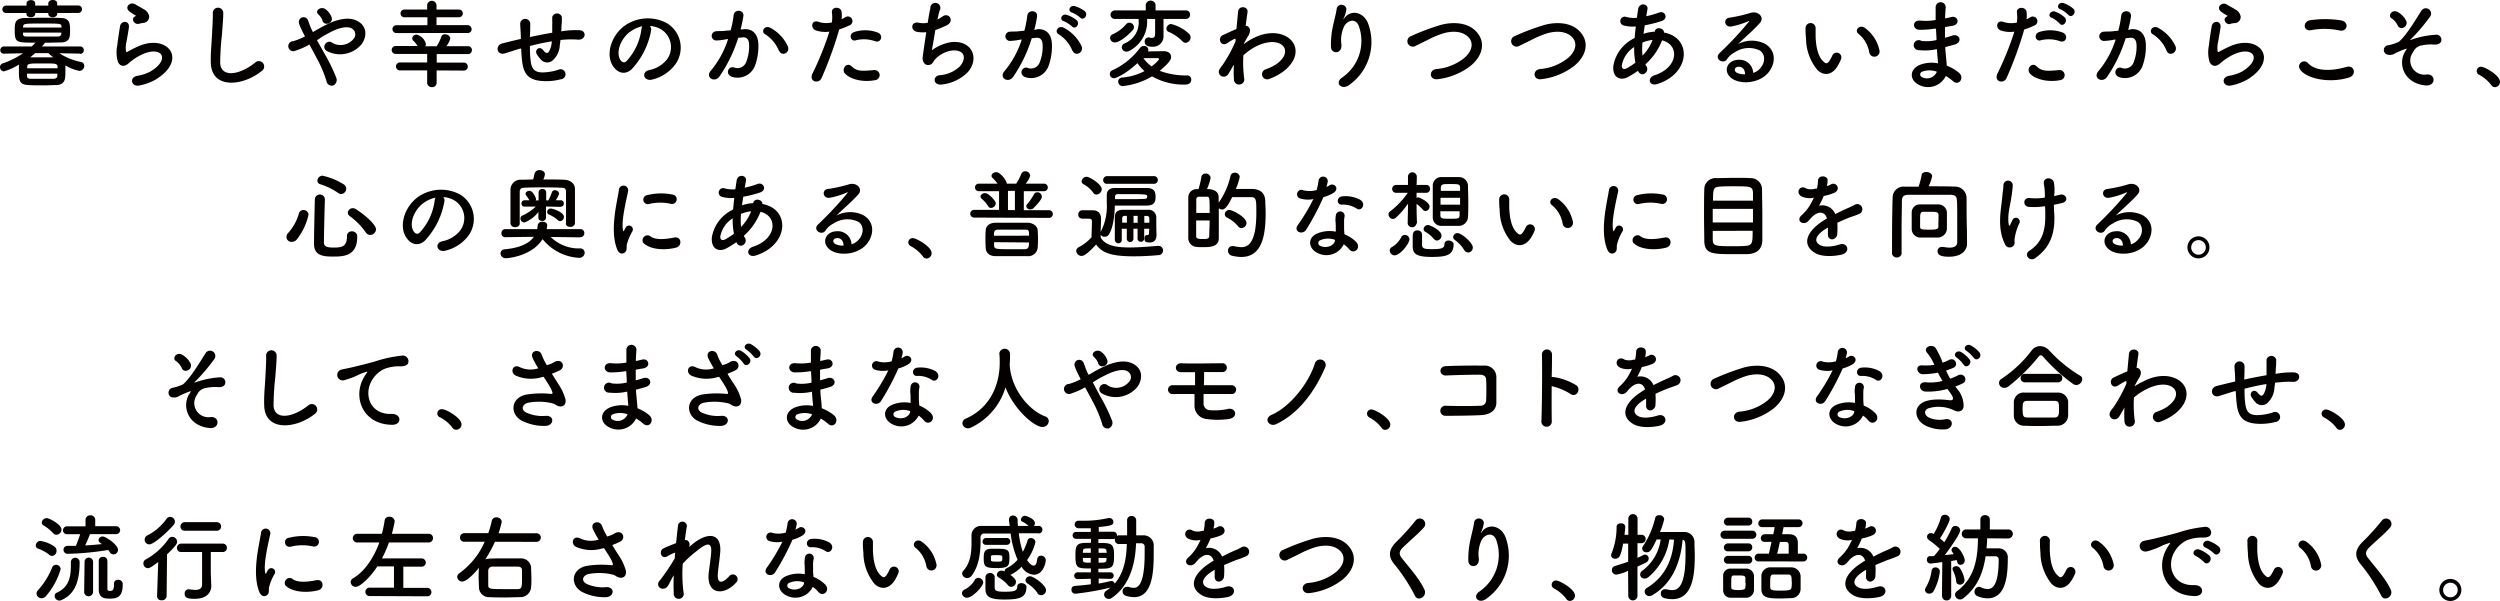 <svg xmlns="http://www.w3.org/2000/svg" viewBox="0 0 496.94 119.46"><g data-name="レイヤー 2"><path d="M15.91 10.66l-4.12-.08a12.27 12.27 0 0 0 4.27 1.73.78.78 0 0 1 .69.78 1 1 0 0 1-1 1A8.66 8.66 0 0 1 13 13v1.13c0 1.5 0 2.69-1.78 2.78-.79 0-1.65.06-2.49.06-1.08 0-2.15 0-3.09-.06-1.88-.07-1.88-1.07-1.88-2.81v-1.27a11.23 11.23 0 0 1-3 1.36.84.84 0 0 1-.76-.83.78.78 0 0 1 .58-.77 16.79 16.79 0 0 0 4-2l-3.79.08A.68.68 0 0 1 .06 10a.73.73 0 0 1 .75-.77h5.5c.24-.23.49-.48.74-.75-3.85 0-4.12 0-4.12-2.49 0-1.3 0-2.34 1.94-2.41.94 0 2.22-.06 3.56-.06s2.69 0 3.78.06c1.59.05 1.72 1.13 1.72 2.28 0 1.47 0 2.53-1.82 2.58-1 0-2.11.06-3.24.06a.26.26 0 0 1-.07.21l-.46.52h7.57a.72.72 0 0 1 .75.75.71.71 0 0 1-.73.73zm-4.54-8.07v.15c0 .46-.45.69-.89.69s-.88-.23-.88-.69v-.15H7v.15c0 .46-.45.69-.89.69s-.86-.23-.86-.69v-.15H1.21a.74.74 0 1 1 0-1.48h4.06V.69c0-.44.44-.67.88-.67S7 .25 7 .69v.42h2.6V.69c0-.44.4-.69.88-.69s.89.23.89.67v.42h4.19a.74.74 0 1 1 0 1.48zM4.58 6.48v.25c0 .44.21.53.77.53h6.11c.42 0 .71-.15.73-.55v-.23zm7.65-1v-.19c-.06-.61-.17-.61-3.64-.61-3.89 0-3.93 0-4 .67v.13zm-6.86 9.16v.44c0 .46.28.58.8.58h4.49c.4 0 .72-.17.74-.6v-.42zm6.07-1.07v-.33c-.05-.63-.5-.63-2.66-.63-3.07 0-3.34 0-3.37.69v.27zM7 10.56c-.33.29-.67.58-1 .84h4.6a11.39 11.39 0 0 1-1-.84zM27.67 17c-1.55.31-2.05-1.59-.42-1.92a8.83 8.83 0 0 0 2.57-.82c2.11-1.23 2.68-2.55 2.28-3.31s-1.8-1.06-3.83-.14a12 12 0 0 0-2.57 1.65c-1.13 1.09-1.9.56-2.24-.11a6.58 6.58 0 0 1-.16-3.26c.16-1.4.4-2.88.56-3.86.19-1.22 1.93-1.18 1.76.2-.09.8-.31 1.87-.46 2.79a5 5 0 0 0-.11 2c.05.15.15.15.32.05.39-.21 1.29-.71 2.19-1.09 5.78-2.51 9.87 2.67 3.39 6.63A10.37 10.37 0 0 1 27.67 17zM27.6 4.73c-.92.23-1.61-1-.81-1.43.1-.06.29-.16.15-.25a7.13 7.13 0 0 1-1.36-.9C24.76 1.25 26 .23 27 .92c.35.25 1 .54 1.55.9a2 2 0 0 1 1.1 1.4 1.25 1.25 0 0 1-1.21 1.34c-.27.04-.54.1-.84.17zm14.31 7.82c-.07-2 .14-3.64.23-5.67.06-1.25.19-3.12.16-4.31a1 1 0 0 1 2.08 0c0 1.21-.17 3-.26 4.31a53.48 53.48 0 0 0-.35 5.64c.12 2.8 3.53 2.6 6.86 0A1.07 1.07 0 1 1 52 14.13c-3.78 3.04-9.91 3.6-10.09-1.58zm22.64-1.82a35.21 35.21 0 0 1 2.27 4.66 1.22 1.22 0 0 1-.58 1.61 1.09 1.09 0 0 1-1.36-.94 24.82 24.82 0 0 0-2-4.64c-.46-.88-.94-1.76-1.38-2.57a13.7 13.7 0 0 1-2.72 1.21 1 1 0 1 1-.46-1.88 13.57 13.57 0 0 0 2.3-.94l-.27-.53c-.17-.33-.35-.69-.52-1.06a6.23 6.23 0 0 1-.4-1.05.94.94 0 0 1 1.8-.54c.25.63.44 1.27.75 1.88l.23.44a30 30 0 0 1 3.81-2c1.9-.73 3.8-1 5.27-.06 1.63 1 1.69 2.89.62 4.43a5.6 5.6 0 0 1-7 1.36.93.93 0 0 1-.27-1.34.94.94 0 0 1 1.42-.25 3.33 3.33 0 0 0 4.2-.77 1.33 1.33 0 0 0-.2-2c-.7-.52-1.93-.41-3.52.23A22.78 22.78 0 0 0 63 8c.5.84 1 1.79 1.55 2.73zm-.46-6.67a1.82 1.82 0 0 0-.42-.76 4.88 4.88 0 0 0-.48-.54c-.63-.65.66-1.65 1.61-.86a3.54 3.54 0 0 1 1.13 1.57c.35 1.17-1.49 1.82-1.84.59zM86.79 14v2.47a.86.86 0 0 1-.94.85.88.88 0 0 1-.94-.85V14H79.6a.8.8 0 1 1 0-1.59h5.31v-1.69H78.7a.79.79 0 0 1-.84-.78.78.78 0 0 1 .84-.79H83a4.49 4.49 0 0 0-.79-1 .74.74 0 0 1-.27-.54.84.84 0 0 1 .88-.73 2.52 2.52 0 0 1 1.84 1.88.9.9 0 0 1-.11.44h2.24a8.22 8.22 0 0 0 .92-1.88.72.72 0 0 1 .73-.51c.51 0 1.07.36 1.07.86a4.54 4.54 0 0 1-.78 1.51H93a.75.75 0 0 1 .8.79.76.76 0 0 1-.8.78h-6.19v1.69h5.29a.8.8 0 1 1 0 1.59zm-8-7.43a.78.78 0 1 1 0-1.56h6.17V3.43h-4.49a.77.77 0 1 1 0-1.53h4.44v-.81a.93.93 0 1 1 1.86 0v.81h4.37a.77.77 0 1 1 0 1.53h-4.37V5h6.13a.82.82 0 0 1 .85.81.76.76 0 0 1-.85.75zm24.52 3.11c-1.69.53-2.41.77-3 .94-1.52.44-2-1.59-.44-2 .86-.21 2.28-.57 3.12-.76l.54-.12v-.23c0-1.11-.1-1.89-.13-2.72a1 1 0 0 1 2-.08c0 .62 0 1.5-.06 2.4v.25c1.27-.27 2.86-.59 4.43-.86V4.91a6.72 6.72 0 0 0 0-.77v-.75a1 1 0 0 1 1.92 0c0 .65 0 1.21-.08 1.75 0 .32 0 .7-.06 1.09l.5-.08a18.39 18.39 0 0 1 3.12-.15c1.57.1 1.27 2-.29 1.88a17.44 17.44 0 0 0-2.7 0c-.27 0-.51.06-.78.07 0 .33-.08.68-.12 1a4.34 4.34 0 0 1-1.47 3.1 1.67 1.67 0 0 1-2.36-.28 7.43 7.43 0 0 1-.75-1c-.5-.84.54-1.76 1.29-.78.55.72.88.63 1.15.23a4.76 4.76 0 0 0 .55-2c-1.59.25-3.08.6-4.35.92 0 .91 0 1.83.1 2.5.15 2.07.76 2.72 2.37 2.76a10.92 10.92 0 0 0 3.13-.52 1 1 0 1 1 .53 1.88 11.46 11.46 0 0 1-4 .32c-2.51-.27-3.43-1.45-3.7-4.06-.08-.69-.14-1.57-.18-2.38zM129.43 6a15.14 15.14 0 0 1-3.87 7.76c-1.48 1.36-3.09.61-3.93-1-1.21-2.37.08-5.94 2.64-7.72a8 8 0 0 1 8.28-.44 5.68 5.68 0 0 1 1.79 8.05 8 8 0 0 1-4.68 3.16c-1.69.44-2.28-1.49-.63-1.88a5.93 5.93 0 0 0 3.56-2.14 4.14 4.14 0 0 0-1.05-5.87 4.87 4.87 0 0 0-2.38-.76.94.94 0 0 1 .27.84zm-4.26.36c-1.78 1.38-2.74 3.93-1.93 5.41.29.55.78.84 1.26.42a11.49 11.49 0 0 0 3-6.38 1.37 1.37 0 0 1 .18-.6 6.47 6.47 0 0 0-2.51 1.17zm22.67-.55c1.61-.14 2.83.8 2.91 3a11.51 11.51 0 0 1-.65 4.19 3.72 3.72 0 0 1-4.51 2.3c-1.51-.44-.9-2.2.27-1.91a1.85 1.85 0 0 0 2.44-1 8.56 8.56 0 0 0 .61-3.31c0-1.17-.4-1.73-1.29-1.65l-.88.09a28.48 28.48 0 0 1-3.74 7.7c-.92 1.3-2.92.19-1.67-1.21a18.54 18.54 0 0 0 3.39-6.23h-.23a13.35 13.35 0 0 1-2.07.27.92.92 0 1 1-.06-1.84c.6-.06 1.19 0 1.88-.1l1-.09a20.14 20.14 0 0 0 .59-3c.14-1.25 2.09-1.13 1.94.15a26.24 26.24 0 0 1-.56 2.7zm7 4.31a6.91 6.91 0 0 0-2.74-3.3c-.94-.51-.1-1.95 1.09-1.26a8 8 0 0 1 3.41 3.64c.53 1.27-1.19 2.11-1.71.92zm8.47 5.39c-.57 1.28-2.6.72-1.8-.91a58.7 58.7 0 0 0 3.35-8.31 5.67 5.67 0 0 1-2.79-.29c-1-.42-.79-2.17.65-1.65a5 5 0 0 0 2.64.11 7.93 7.93 0 0 0 0-2.06c-.07-1.1 1.73-1.15 1.92-.1a5.57 5.57 0 0 1 0 1.53c.27-.13.5-.27.73-.4a.92.92 0 1 1 .75 1.65 12.27 12.27 0 0 1-1.94.76 75.82 75.82 0 0 1-3.51 9.67zm4.66-.87c-.82-.92.36-2.43 1.36-1.42s2.15.91 4.39.71a1 1 0 1 1 .25 2c-2.78.53-5.16-.35-5.97-1.29zM170.14 8c-1 .37-1.6-1.2-.33-1.64a7.08 7.08 0 0 1 4.6.09c1.28.46.77 2.15-.44 1.75a6.72 6.72 0 0 0-3.83-.2zm15.08 2A8.83 8.83 0 0 1 189 8.39c4-.53 5.84 3 3.43 5.89a8.51 8.51 0 0 1-5.16 2.51c-1.84.25-1.93-1.67-.5-1.84a6.43 6.43 0 0 0 4-1.73c1.4-1.57 1.07-3.39-1.53-3.18a5.76 5.76 0 0 0-3.38 1.77c-.34.36-.44.92-1.09 1.09-.84.23-1.49-.59-1.36-1.57s.42-3.05.71-4.93a6.87 6.87 0 0 1-1.8-.06c-1.42-.23-1.27-2.16.27-1.82a4.61 4.61 0 0 0 1.82 0c.19-1.23.38-2.28.52-2.87a1 1 0 1 1 1.84.46c-.14.44-.27 1.07-.43 1.78a7.63 7.63 0 0 0 1-.61c1.32-.94 2.53 1 .75 1.8-.81.38-1.52.67-2.17.9-.28 1.7-.56 3.39-.7 4.02zm20.96-4.19c1.61-.14 2.84.8 2.92 3a11.52 11.52 0 0 1-.66 4.27 3.7 3.7 0 0 1-4.5 2.3c-1.51-.44-.9-2.2.27-1.91a1.84 1.84 0 0 0 2.43-1 8.57 8.57 0 0 0 .62-3.31c0-1.17-.41-1.73-1.29-1.65l-.88.09a28.2 28.2 0 0 1-3.72 7.71c-.92 1.3-2.91.19-1.67-1.21a18.54 18.54 0 0 0 3.4-6.23h-.23a13.66 13.66 0 0 1-2.07.27.92.92 0 1 1-.06-1.84c.59-.06 1.19 0 1.88-.1l1-.09a23 23 0 0 0 .59-3c.13-1.25 2.09-1.13 1.94.15a26.24 26.24 0 0 1-.56 2.7zm7 4.31a6.91 6.91 0 0 0-2.74-3.3c-.94-.51-.09-1.95 1.1-1.26A8 8 0 0 1 215 9.2c.48 1.27-1.25 2.11-1.77.92zm-1.74-5.9c-1-.37-.31-1.56.59-1.27A6.28 6.28 0 0 1 214 4c.79.75-.25 2-.92 1.25a6.49 6.49 0 0 0-1.59-1.03zm1.65-1.71c-1-.33-.38-1.55.53-1.3a6.32 6.32 0 0 1 2 1c.8.73-.21 2-.9 1.29a6.61 6.61 0 0 0-1.58-.99zm10.08 14.6a.88.88 0 0 1-.9-.9.8.8 0 0 1 .84-.8 11.31 11.31 0 0 0 4.39-1.28 7.94 7.94 0 0 1-1.4-1.58c-2.22 2.07-4.23 3-4.65 3a.82.82 0 0 1-.31-1.59 14.29 14.29 0 0 0 5.48-4.46 1 1 0 0 1 .75-.37.84.84 0 0 1 .9.75.68.68 0 0 1-.08.34l3.11-.05c1 0 1.49.53 1.49 1.15s-.55 1.3-2.26 2.76A15 15 0 0 0 236 15a.77.77 0 0 1 .79.82c0 .75-.57 1-1.3 1a12.8 12.8 0 0 1-6.49-1.64 14.27 14.27 0 0 1-5.83 1.93zm-1.51-8.68a.92.92 0 0 1-1-.9.8.8 0 0 1 .54-.73 7.3 7.3 0 0 0 2.66-2 .84.84 0 0 1 .63-.29.93.93 0 0 1 .92.88.9.9 0 0 1-.25.6c-.99 1.12-2.66 2.44-3.5 2.44zm9.62-4.67v3.29a2.08 2.08 0 0 1-2.21 2.24c-.53 0-1.53-.05-1.53-1a.79.79 0 0 1 .71-.85.72.72 0 0 1 .19 0 1.89 1.89 0 0 0 .55.1c.35 0 .62-.19.62-.81V3.76h-1.59v.13a6.58 6.58 0 0 1-3.47 6.19 1.29 1.29 0 0 1-.63.19.93.93 0 0 1-.94-.88.86.86 0 0 1 .55-.76 4.46 4.46 0 0 0 2.8-4.57v-.3h-4.68a.83.83 0 0 1-.9-.83.87.87 0 0 1 .9-.86h6.1V.9a1 1 0 0 1 1.95 0v1.17h6a.81.81 0 0 1 .86.84.82.82 0 0 1-.86.85zm-2.36 9.44a9.63 9.63 0 0 0 1.32-1.2.49.49 0 0 0 .14-.27c0-.13-.12-.17-.23-.17h-2.86a6.71 6.71 0 0 0 1.63 1.64zm6.1-5a8.12 8.12 0 0 0-2.73-1.87.65.65 0 0 1-.44-.62 1 1 0 0 1 .92-.94 8 8 0 0 1 3.57 1.94 1 1 0 0 1 .32.73 1.08 1.08 0 0 1-1 1.07.87.87 0 0 1-.66-.35zm10.12 4.85c-.26.44-.55 1-.9 1.55-.78 1.38-2.6.31-1.76-.95a7.69 7.69 0 0 1 .57-.77 27.78 27.78 0 0 0 2.55-4.68v-.46a.31.31 0 0 0-.25 0 12 12 0 0 0-1.38.83c-1.38.86-2-1.06-.92-1.58.71-.32 1.75-.82 2.72-1.22.14-1.4.25-2.61.33-3.43.11-1.34 2.05-1.08 1.88.05-.1.69-.23 1.63-.37 2.74.75 0 1.27.94.41 2.17-.1.13-.39.67-.77 1.36v.1a12.92 12.92 0 0 1 1.65-1.06c3.41-1.82 6.46-1.19 7.84.39s1.07 4.16-1.82 6.24a11.32 11.32 0 0 1-2.73 1.4 1 1 0 1 1-.61-1.95 10.36 10.36 0 0 0 2-.94c2-1.36 2.26-2.86 1.42-3.74s-2.86-1.15-5.5.21a12 12 0 0 0-2.35 1.69 24.8 24.8 0 0 0 .16 4.56 1 1 0 0 1-.88 1.23 1 1 0 0 1-1.15-1.05 18.56 18.56 0 0 1 0-2.84zm21.68 2.34a8.83 8.83 0 0 0 3.33-10.08c-.63-1.92-2.45-1.21-3 0a6.44 6.44 0 0 0-.5 3.62c.1 1.86-2 1.84-2.08.46A16.78 16.78 0 0 1 265 5c.21-1 .57-2.25.73-3.42a1 1 0 0 1 1.91.18 5.84 5.84 0 0 1-.5 1.78c-.25.52-.05.27.14 0 1.4-1.8 3.89-1 4.67 1.15a10.46 10.46 0 0 1-3.79 12.22c-1.55 1.09-2.95-.47-1.34-1.52zm19.04.34c-1.78.29-1.91-1.82-.38-2a10.24 10.24 0 0 0 5.63-2.24c1.63-1.44 1.75-3 .87-4-1.23-1.4-3.4-1.36-5.12-.85a18.9 18.9 0 0 0-2.74 1.13c-.86.43-1.73.87-2.67 1.31a1.08 1.08 0 1 1-.93-1.92 45 45 0 0 1 6-2.24c2.19-.56 5.1-.54 6.87 1.3 2.07 2.17 1.3 4.91-1.06 6.86a13.16 13.16 0 0 1-6.47 2.65zm20.62 0c-1.78.29-1.92-1.82-.38-2a10.24 10.24 0 0 0 5.63-2.24c1.63-1.44 1.75-3 .86-4-1.22-1.4-3.39-1.36-5.11-.85a18.9 18.9 0 0 0-2.74 1.13c-.87.43-1.73.87-2.67 1.31a1.08 1.08 0 1 1-.94-1.92 45.7 45.7 0 0 1 6-2.24c2.19-.56 5.1-.54 6.86 1.3 2.07 2.17 1.31 4.91-1.05 6.86a13.16 13.16 0 0 1-6.46 2.65zm19.1-1.66a16.39 16.39 0 0 1-2.09 1.3c-1.19.61-3 .31-2.8-2.26A7.5 7.5 0 0 1 324.13 8c.24-.15.51-.31.8-.46.06-.73.13-1.49.23-2.28a7.17 7.17 0 0 1-2.4-.19.89.89 0 1 1 .54-1.69 6 6 0 0 0 2.07.16c.08-.56.17-1.14.25-1.71.21-1.42 2.07-1.11 1.86 0-.08.48-.17 1-.25 1.4a18.79 18.79 0 0 0 2.59-.75c1.11-.42 1.95 1.21.44 1.71a24.82 24.82 0 0 1-3.32.84c-.09.61-.17 1.17-.25 1.7a7.76 7.76 0 0 1 2-.42h.24c.13-1.13 1.89-.76 1.82.16 5.59 1 5.3 8.07-1.23 10.21-1.72.58-2.2-1.2-.63-1.72 4.77-1.55 5-6.08 1.49-6.94a12.39 12.39 0 0 1-3.31 4.77 1.55 1.55 0 0 0 .21.38c.67 1.12-.92 2.34-1.65 1zm-.75-4.72a5.47 5.47 0 0 0-2.45 3.65c-.06.76.46.84 1 .57a15.94 15.94 0 0 0 1.7-1.11 15.37 15.37 0 0 1-.25-3.11zm3.66-1.41a7.75 7.75 0 0 0-2 .51 12.39 12.39 0 0 0 0 2.61 9 9 0 0 0 2-3.12zm21.12 5.92c1.39-1.25 1.34-3.07.24-3.8a5 5 0 0 0-5 .33 4.19 4.19 0 0 0-1.61 1.44c-.69 1-2.6-.12-1.42-1.29a67.57 67.57 0 0 0 5.79-6.19c.21-.27 0-.19-.13-.11a15.54 15.54 0 0 1-3.22 1c-1.51.33-1.8-1.57-.5-1.72a29.77 29.77 0 0 0 4.24-.97c1.53-.44 2.8.92 1.84 2-.62.69-1.38 1.44-2.15 2.15s-1.53 1.4-2.22 2.07a5.87 5.87 0 0 1 5.38-.06c2.76 1.65 1.86 5-.15 6.48s-4.89 1.44-6.34.48c-2-1.32-1.13-3.7 1.13-3.78a2.71 2.71 0 0 1 3 2.59 2.7 2.7 0 0 0 1.12-.62zm-4.09-.58c-.84.08-.88.86-.26 1.19a3.43 3.43 0 0 0 1.61.29c.02-.88-.5-1.56-1.35-1.48zm15.68.56A9.88 9.88 0 0 1 359 7.7a18.16 18.16 0 0 1-.1-2.12 1 1 0 1 1 2 0v1.67c.07 2 .44 3.91 1.51 4.94.5.48.75.54 1.17 0a6.77 6.77 0 0 0 .63-1.13.94.94 0 0 1 1.75.69 8.82 8.82 0 0 1-.75 1.48c-1.21 1.93-2.93 1.77-4.01.61zm10.37-3.37a6 6 0 0 0-2.12-3.72c-.92-.64.11-2 1.26-1.19a7.4 7.4 0 0 1 2.88 4.44 1 1 0 0 1-2.02.47zm13-4.78a16.61 16.61 0 0 1-3 .23c-1.48 0-1.55-2 .19-1.82a10.88 10.88 0 0 0 3-.13V1.44a1 1 0 0 1 2 0c-.06.69-.1 1.46-.12 2.22.41-.07.85-.19 1.31-.29 1.26-.28 1.78 1.5.11 1.77-.52.07-1 .17-1.44.25v2.12c.46-.13.94-.26 1.46-.44 1.42-.46 2.15 1.31.44 1.79-.67.19-1.28.36-1.84.49 0 .66.08 1.25.13 1.81s.12 1.2.16 1.89a8.91 8.91 0 0 1 2.37 1.36c1.29 1.06 0 2.8-1.17 1.69a9.5 9.5 0 0 0-1.39-1 3.91 3.91 0 0 1-5.37 1.75c-1.82-.9-1.94-3 .15-3.93a6.47 6.47 0 0 1 3.66-.33c0-.4-.05-.8-.09-1.24s-.08-1-.12-1.59a10.42 10.42 0 0 1-3.48.21 1 1 0 1 1 .4-1.84 8.45 8.45 0 0 0 3-.17c0-.73-.08-1.48-.1-2.23zm-2.47 8.55a.58.58 0 0 0-.06 1.09 2.12 2.12 0 0 0 2.96-1.07 4.16 4.16 0 0 0-2.9-.02zm16.76 1.27c-.57 1.28-2.61.72-1.8-.91a59.94 59.94 0 0 0 3.35-8.31 5.72 5.72 0 0 1-2.8-.27c-1-.42-.78-2.17.66-1.65a5 5 0 0 0 2.64.11 8.4 8.4 0 0 0 0-2.06c-.07-1.1 1.73-1.15 1.92-.1a6.48 6.48 0 0 1 0 1.53c.26-.13.5-.27.72-.4a.92.92 0 1 1 .75 1.65 11.77 11.77 0 0 1-1.93.76 75.82 75.82 0 0 1-3.51 9.65zm4.66-.87c-.83-.92.36-2.43 1.36-1.42s2.14.91 4.39.71a1 1 0 1 1 .25 2c-2.78.53-5.16-.35-6-1.29zM405.68 8c-1 .37-1.59-1.2-.32-1.64a7.08 7.08 0 0 1 4.6.09c1.28.46.76 2.15-.44 1.75a6.75 6.75 0 0 0-3.84-.2zm2.17-4.44c-1-.4-.21-1.57.67-1.25a6 6 0 0 1 1.9 1.15c.74.81-.39 2-1 1.23a6.5 6.5 0 0 0-1.57-1.18zm1.72-1.69c-1-.38-.29-1.55.62-1.26a6.19 6.19 0 0 1 1.93 1.11c.77.76-.32 2-1 1.22a6.69 6.69 0 0 0-1.55-1.12zm14.05 3.94c1.62-.14 2.84.8 2.92 3a11.31 11.31 0 0 1-.65 4.27 3.72 3.72 0 0 1-4.51 2.3c-1.51-.44-.9-2.2.27-1.91a1.85 1.85 0 0 0 2.44-1 8.56 8.56 0 0 0 .61-3.31c0-1.17-.4-1.73-1.28-1.65l-.89.09a28.48 28.48 0 0 1-3.71 7.71c-.92 1.3-2.92.19-1.67-1.21a18.54 18.54 0 0 0 3.39-6.23h-.23a13.35 13.35 0 0 1-2.07.27.92.92 0 1 1-.06-1.84c.6-.06 1.19 0 1.88-.1l1-.09a20.14 20.14 0 0 0 .59-3c.14-1.25 2.09-1.13 1.94.15a26.24 26.24 0 0 1-.56 2.7zm7.06 4.31a6.91 6.91 0 0 0-2.74-3.3c-.94-.51-.1-1.95 1.09-1.26a8 8 0 0 1 3.41 3.64c.48 1.27-1.24 2.11-1.76.92zM443.44 17c-1.55.31-2.05-1.59-.42-1.92a8.93 8.93 0 0 0 2.57-.82c2.1-1.23 2.68-2.55 2.28-3.31s-1.81-1.06-3.84-.14a11.82 11.82 0 0 0-2.56 1.65c-1.14 1.09-1.9.56-2.25-.11a6.72 6.72 0 0 1-.15-3.26c.15-1.4.4-2.88.56-3.86.19-1.22 1.93-1.18 1.76.2-.1.8-.31 1.87-.46 2.79a5.25 5.25 0 0 0-.12 2c.06.15.16.15.33.05a23.93 23.93 0 0 1 2.18-1.09c5.79-2.51 9.87 2.67 3.4 6.63a10.46 10.46 0 0 1-3.28 1.19zm-.08-12.23c-.92.23-1.61-1-.8-1.43.09-.06.28-.16.15-.25a7.13 7.13 0 0 1-1.36-.9c-.82-.9.44-1.92 1.4-1.23.34.25 1 .54 1.55.9a2 2 0 0 1 1.09 1.4 1.23 1.23 0 0 1-1.2 1.34c-.25 0-.52.06-.83.13zm13.86 9.07a1 1 0 0 1 1.59-1.25c1.63 1.67 4.73 1.54 7.63.71 1.59-.44 2.05 1.63.49 2.11-3.79 1.19-8.39.29-9.71-1.57zM459.36 6c-1.51.29-1.76-1.75-.05-2a20.76 20.76 0 0 1 6.11.06c1.61.35 1.19 2.32-.36 2a14.38 14.38 0 0 0-5.7-.06zm18.82 4.08c.27-.4.32-.48-.08-.34a18.22 18.22 0 0 0-2 .86 1.87 1.87 0 0 1-1.67.21.94.94 0 0 1 .22-1.8 9.07 9.07 0 0 0 2.2-.71c1.57-1.38 3.3-4.35 4.43-6.12a1.05 1.05 0 1 1 1.8 1.08 36.33 36.33 0 0 1-3.89 4.56c-.21.19 0 .12.13.08a4.25 4.25 0 0 1 .63-.22 18.08 18.08 0 0 1 4.26-.78 1 1 0 0 1 1 1.4c-.18.36-.66.65-1.62.54a8.55 8.55 0 0 0-2.22.19 2.2 2.2 0 0 0-1.68 1.3 2.8 2.8 0 0 0 2.7 4.47c1.84-.12 1.84 2.39-.27 2.18-4.42-.44-5.57-4.5-3.94-6.9zm-1.57-5a3.46 3.46 0 0 0-1.19-1.42c-.94-.57.17-1.93 1.23-1.25a4 4 0 0 1 1.68 1.81 1 1 0 0 1-.53 1.24.85.85 0 0 1-1.19-.36zm18.57 11.8a7.36 7.36 0 0 0-2.36-2 .84.84 0 0 1 .39-1.61c.67 0 3.73 1.69 3.73 3a1.06 1.06 0 0 1-1 1.06.87.87 0 0 1-.76-.45zM58 48.08a1 1 0 0 1-1.06-1 1.12 1.12 0 0 1 .35-.78 9.69 9.69 0 0 0 2.12-3.86.93.93 0 0 1 .92-.7 1 1 0 0 1 1 .93A12.29 12.29 0 0 1 59 47.6a1.31 1.31 0 0 1-1 .48zM66.12 51c-2 0-3.7-.25-3.7-2.53s.1-5.86.16-8.81a1 1 0 0 1 2 0c-.09 3-.17 6.38-.19 8.55 0 .82.67 1 1.9 1 1.59 0 2.68-.13 2.68-2.22a.9.9 0 0 1 .94-1A1 1 0 0 1 71 47.12C71 51 68.12 51 66.12 51zm1.06-12.67a13.11 13.11 0 0 0-3.55-1.72.71.71 0 0 1-.54-.69 1.06 1.06 0 0 1 1-1 13.15 13.15 0 0 1 4.33 1.79 1 1 0 0 1 .4.78 1.1 1.1 0 0 1-1 1.09 1 1 0 0 1-.64-.26zm5.57 7.92a14.06 14.06 0 0 0-3.23-3.3.86.86 0 0 1-.39-.69 1 1 0 0 1 1-.88 1.17 1.17 0 0 1 .61.19c2.21 1.44 4 3.19 4 4a1.16 1.16 0 0 1-1.11 1.13 1 1 0 0 1-.88-.46zm15.58-6.18a15.11 15.11 0 0 1-3.87 7.76c-1.48 1.36-3.09.61-3.93-1-1.21-2.38.08-5.95 2.64-7.73a8 8 0 0 1 8.28-.44 5.68 5.68 0 0 1 1.79 8 8 8 0 0 1-4.68 3.16c-1.69.44-2.28-1.49-.63-1.87a5.94 5.94 0 0 0 3.56-2.15 4.14 4.14 0 0 0-1-5.86 5 5 0 0 0-2.38-.77 1 1 0 0 1 .22.9zm-4.25.36c-1.79 1.38-2.75 3.93-1.94 5.41.29.55.79.84 1.26.42a11.46 11.46 0 0 0 3-6.38 1.37 1.37 0 0 1 .18-.6 6.43 6.43 0 0 0-2.5 1.15zm31.15 6.75l-5.76-.08a7.89 7.89 0 0 0 5.75 2.28.87.87 0 0 1 1 .87 1.06 1.06 0 0 1-1.15 1 10 10 0 0 1-7.22-3.72c-2 3.22-6.48 3.8-7.36 3.8a1 1 0 0 1-1-.94.83.83 0 0 1 .79-.83c3.08-.28 4.92-1.18 5.84-2.49l-5.69.08a.73.73 0 0 1-.76-.79.78.78 0 0 1 .78-.82h6.32a6.32 6.32 0 0 0 .1-.65.87.87 0 0 1 1-.81c.46 0 .9.25.9.67a6.66 6.66 0 0 1-.1.79h6.67a.76.76 0 0 1 .81.79.78.78 0 0 1-.79.82zm-2.72-2.72v-6.42a.65.65 0 0 0-.69-.71c-1.07-.06-2.45-.08-3.85-.08s-2.78 0-3.89.08a.72.72 0 0 0-.77.69v6.4c0 .5-.44.73-.9.73a.85.85 0 0 1-.94-.75v-6.76a2 2 0 0 1 2.24-1.91l2.27-.06c.09-.37.21-.79.26-1.13a1 1 0 0 1 1-.73c.52 0 1.07.31 1.07.8a2.59 2.59 0 0 1-.32 1.06c1.47 0 3 0 4.18.06s2.12.72 2.12 1.84v6.82a.85.85 0 0 1-.94.71c-.44 0-.88-.23-.88-.69zm-1.11-3.34l-2.87-.07v2.26a.67.67 0 0 1-.74.61c-.39 0-.77-.21-.77-.61v-1.17a6.41 6.41 0 0 1-2.78 2.09.82.82 0 0 1-.79-.79.63.63 0 0 1 .43-.61 9.94 9.94 0 0 0 2.62-1.76h-2.24a.59.59 0 0 1-.61-.63.61.61 0 0 1 .63-.63h.94a5.27 5.27 0 0 0-.62-.94.56.56 0 0 1-.13-.35c0-.34.4-.59.77-.59.73 0 1.32 1.5 1.32 1.63a.65.65 0 0 1-.08.27h.58v-1.61a.68.68 0 0 1 .75-.65.69.69 0 0 1 .76.65v1.61h.43a11.91 11.91 0 0 0 .69-1.57.58.58 0 0 1 .61-.45.8.8 0 0 1 .84.69 5.12 5.12 0 0 1-.67 1.31h1a.61.61 0 0 1 .6.65.57.57 0 0 1-.58.61zm-.52 2.63a6.41 6.41 0 0 0-1.72-1.09.57.57 0 0 1-.4-.54.71.71 0 0 1 .74-.67c.29 0 2.59.67 2.59 1.67a.82.82 0 0 1-.73.84.7.7 0 0 1-.48-.21zm11.8 5.82c-1.53-3.77 0-9.44.33-11.72a.93.93 0 1 1 1.85.11c-.3 1.55-1.45 6.06-1 7.84 0 .25.13.19.21 0s.25-.48.32-.62a.77.77 0 0 1 1.34.75 10.14 10.14 0 0 0-1.13 2.69c-.11.51.12 1.11-.36 1.53s-1.18.37-1.56-.58zm5.14-1.36a1 1 0 0 1 1.36-1.32c1 .94 3.33.63 4.83.33s1.64 1.7.38 2c-2.05.55-5.19.49-6.57-1.01zm1.09-7.64a.9.9 0 1 1-.27-1.78 11.39 11.39 0 0 1 5-.12.94.94 0 1 1-.33 1.84 9.55 9.55 0 0 0-4.4.06zm17.47 7.55a14.75 14.75 0 0 1-2.09 1.3c-1.18.62-3 .31-2.79-2.26a7.45 7.45 0 0 1 3.43-5.08l.8-.46c.06-.73.14-1.49.23-2.28a7.09 7.09 0 0 1-2.39-.19.89.89 0 1 1 .53-1.69 5.77 5.77 0 0 0 2.07.16c.08-.56.17-1.14.25-1.71.21-1.42 2.07-1.11 1.86 0-.08.48-.17 1-.25 1.4a18.39 18.39 0 0 0 2.59-.75c1.11-.42 1.95 1.21.44 1.71a24.07 24.07 0 0 1-3.32.84c-.09.61-.17 1.17-.25 1.7a8.37 8.37 0 0 1 2-.42h.23c.13-1.13 1.9-.76 1.82.16 5.6 1 5.31 8.07-1.23 10.21-1.72.58-2.2-1.2-.63-1.72 4.77-1.55 5-6.08 1.49-6.94a12.28 12.28 0 0 1-3.31 4.77 2.42 2.42 0 0 0 .21.39c.67 1.11-.92 2.33-1.65 1zm-.74-4.72a5.45 5.45 0 0 0-2.46 3.6c-.05.76.46.84 1 .57a14.63 14.63 0 0 0 1.71-1.11 14.66 14.66 0 0 1-.25-3.06zm3.66-1.4a7.72 7.72 0 0 0-2 .51 13.9 13.9 0 0 0 0 2.61 8.94 8.94 0 0 0 2-3.12zm21.11 5.91c1.4-1.25 1.34-3.07.25-3.8a5 5 0 0 0-5 .33 4.12 4.12 0 0 0-1.61 1.44c-.69 1-2.61-.12-1.42-1.29a67.57 67.57 0 0 0 5.79-6.19c.21-.27 0-.19-.14-.11a15.34 15.34 0 0 1-3.22 1c-1.51.33-1.8-1.57-.5-1.72a28.45 28.45 0 0 0 4.22-.94c1.53-.44 2.8.92 1.84 2-.61.69-1.38 1.44-2.15 2.15s-1.53 1.4-2.22 2.07a5.89 5.89 0 0 1 5.39-.06c2.76 1.65 1.85 5-.16 6.48s-4.89 1.44-6.34.48c-2-1.32-1.13-3.7 1.13-3.78a2.73 2.73 0 0 1 3 2.59 2.73 2.73 0 0 0 1.14-.65zm-4.08-.58c-.85.08-.89.87-.27 1.19a3.43 3.43 0 0 0 1.61.29c.02-.88-.5-1.55-1.34-1.48zm17.1 3.61a7.49 7.49 0 0 0-2.36-2 .85.85 0 0 1-.52-.76.86.86 0 0 1 .9-.85c.67 0 3.74 1.69 3.74 3a1.06 1.06 0 0 1-1 1.06.88.88 0 0 1-.76-.45zm10.29-7.69a.77.77 0 1 1 0-1.53h4.87V38h-4a.74.74 0 0 1-.78-.75.73.73 0 0 1 .78-.74h3.7a8.31 8.31 0 0 0-1-1.15.54.54 0 0 1-.2-.42c0-.38.48-.72.94-.72.83 0 2.09 1.7 2.09 2.29H202a12.11 12.11 0 0 0 1-1.91.83.83 0 0 1 .79-.56 1 1 0 0 1 1 .87 4.4 4.4 0 0 1-.92 1.6h3.64a.72.72 0 0 1 .76.74.71.71 0 0 1-.76.75h-4v3.78h4.91a.77.77 0 1 1 0 1.53zm3.28-1.92a.63.63 0 0 1-.59-.36 6.42 6.42 0 0 0-1.29-1.48.55.55 0 0 1-.21-.42c0-.36.44-.69.88-.69.73 0 2.15 1.52 2.15 2.07a1 1 0 0 1-.94.88zm7.29 9.59h-6.35c-1.34 0-1.95-.71-2-1.61q-.06-.84-.06-1.77c0-.59 0-1.2.06-1.72 0-.73.55-1.53 2-1.55h6.25c1.17 0 2 .71 2.07 1.43a23.31 23.31 0 0 1 0 3.61 1.87 1.87 0 0 1-1.99 1.61zm.26-4.07c0-1.05-.05-1.18-.74-1.2h-5.4c-.84 0-.84.52-.84 1.21zm-6.95 1.29v.65c.06.73.2.75 3.86.75h2.24c.71 0 .84-.44.84-1.34zm4.14-10.2h-1.38v3.82h1.38zm3.1 3.68A.74.74 0 0 1 204 41a.51.51 0 0 1 .17-.4 10.66 10.66 0 0 0 1.32-1.92.78.78 0 0 1 .71-.46.9.9 0 0 1 .9.88c0 .67-1.67 2.28-1.76 2.36a1 1 0 0 1-.52.16zm13.96 5.64c.94 1.49 2.82 1.93 5.73 1.93 2 0 4.18-.21 5.64-.32h.09a.89.89 0 0 1 .92.92.93.93 0 0 1-1 .93c-1.2.12-3 .23-4.85.23-4.92 0-6.36-.88-7.45-2.35-1 1.07-2.15 2.28-2.9 2.28a1.09 1.09 0 0 1-1.05-1 .84.84 0 0 1 .48-.73 9.07 9.07 0 0 0 2.57-2c0-1.17.07-2.16.07-3.14 0-.48-.25-.54-.88-.54h-.76c-.31 0-1.08 0-1.08-.82a.82.82 0 0 1 .81-.86h1.93c1.21 0 1.79.56 1.79 1.75v.06c0 .76-.06 1.64-.08 2.51a1.18 1.18 0 0 1 .08-.16 10.94 10.94 0 0 0 1.14-5.59v-1.59c0-.73.38-1.38 1.57-1.4h6.32c1.59 0 1.81.75 1.81 1.8 0 1.4-.69 1.67-1.79 1.7h-6.3c-.06 2-.33 4.37-1.17 5.71a1 1 0 0 1-.88.48.86.86 0 0 1-.77-.4zm-1.49-8.95a5.82 5.82 0 0 0-1.88-1.67.68.68 0 0 1-.43-.64 1 1 0 0 1 1-.86c.58 0 3 1.48 3 2.46a1.12 1.12 0 0 1-1 1.07.76.76 0 0 1-.69-.36zm2.75-1.77a.72.72 0 0 1-.78-.73.78.78 0 0 1 .78-.8h9.41a.77.77 0 0 1 0 1.53zm8.38 8.93h-1v1.94a.66.66 0 1 1-1.32 0v-1.94h-.82v1.94a.65.65 0 0 1-.67.69.64.64 0 0 1-.65-.69v-1.94h-1v2.13a.69.69 0 0 1-.67.77.74.74 0 0 1-.71-.79v-4.31c0-1.05.46-1.57 1.64-1.57h4.95a1.51 1.51 0 0 1 1.65 1.59c0 .76 0 2.62.05 3.2v.17c0 1-.42 1.54-1.38 1.54s-1-.33-1-.79.17-.69.52-.69h.11c.16 0 .27-.1.27-.63zm-6.8-5.88h2.1c1.58 0 2.78 0 3.74-.06.37 0 .56-.09.56-.46s0-.48-3.2-.48h-2.67c-.44 0-.53.25-.53.61zm2.36 3.32h-.39c-.4 0-.55.2-.55.56v.79h.94zm2.14 0h-.82v1.38h.82zm2.32.57c0-.32-.13-.56-.54-.56h-.46v1.36h1zM244.59 35a.81.81 0 0 1 .84-.67.92.92 0 0 1 1 .86 11.84 11.84 0 0 1-.77 2.36h2.84c.84 0 2.84 0 3 2.26 0 .67.08 1.57.08 2.55 0 4.7-.83 8.72-4.85 8.72a8.6 8.6 0 0 1-1.86-.25 1 1 0 0 1-.77-1 .85.85 0 0 1 .86-.91 1.76 1.76 0 0 1 .31 0 6 6 0 0 0 1.46.21c1.26 0 3-.65 3-6.84 0-2.47 0-3.1-1-3.1h-3.81c-1 2.09-1.54 2.45-2 2.45a1 1 0 0 1-.65-.25v5.94c0 1.73-1.68 1.8-3.12 1.8-.44 0-.88 0-1.3-.05a1.74 1.74 0 0 1-1.65-1.77v-8.06a1.64 1.64 0 0 1 1.78-1.65h.25a17.42 17.42 0 0 0 .56-2.36.83.83 0 0 1 .86-.75 1 1 0 0 1 1 .86 12.14 12.14 0 0 1-.72 2.23c2 0 2.3 1 2.31 1.59v1.11a14.74 14.74 0 0 0 2.35-5.28zm-4.14 7.32c0-3 0-3.22-.56-3.22h-1.57a.54.54 0 0 0-.53.54v2.68zm-2.68 1.51v3.11c0 .42.22.57 1.26.57.82 0 1.3 0 1.34-.59 0-.86.08-2 .08-3.09zm8.35 1.17a6.77 6.77 0 0 0-2.18-1.73.76.76 0 0 1-.48-.69.87.87 0 0 1 .9-.84c.65 0 3.41 1.44 3.41 2.59a1 1 0 0 1-1 1 .82.82 0 0 1-.65-.33zm12.42-5.52a.88.88 0 1 1 .56-1.65 5.1 5.1 0 0 0 2.62-.06 13.06 13.06 0 0 0 .39-1.94.92.92 0 0 1 1.82.18 6.81 6.81 0 0 1-.27 1.16 5.66 5.66 0 0 0 .61-.32c.87-.61 2.07.57.85 1.46a7.5 7.5 0 0 1-2.06.88 48.66 48.66 0 0 1-3.42 6.46c-.71 1.15-2.55.4-1.71-.85a37.87 37.87 0 0 0 3.14-5.23 5.28 5.28 0 0 1-2.53-.09zm3.3 10.78c-1.78-.9-2-3 0-3.85a6.32 6.32 0 0 1 3.68-.36v-.67c0-.48 0-1-.06-1.44a5.45 5.45 0 0 1 .1-1.28.88.88 0 0 1 1.72.34 4.33 4.33 0 0 0-.11.9v1.48c0 .36.05.77.07 1.19a6.87 6.87 0 0 1 2.34 1.53c1.09 1.21-.46 2.57-1.38 1.46a5.59 5.59 0 0 0-1.09-1 3.84 3.84 0 0 1-5.27 1.7zm.61-2.51a.59.59 0 0 0 0 1.12c1.15.57 2.7 0 2.91-1v-.19a3.82 3.82 0 0 0-2.91.07zm4.28-7.07c-1.06.06-1.14-1.53.09-1.65a6.15 6.15 0 0 1 3.53.67c1.3.79.3 2.38-.63 1.79a5 5 0 0 0-2.99-.81zm14.84 3.74a.89.89 0 0 1-1.76 0l.08-3.95a16.89 16.89 0 0 1-2.42 2.8.9.9 0 0 1-.59.25.92.92 0 0 1-.88-.88.76.76 0 0 1 .36-.65 16.42 16.42 0 0 0 3.47-3.66h-2.28a.77.77 0 0 1-.82-.78.79.79 0 0 1 .84-.79h2.3v-1.63a.88.88 0 0 1 1.76 0s0 .67-.05 1.63h1.93a.73.73 0 0 1 .75.77.76.76 0 0 1-.73.8h-1.95v1a.75.75 0 0 1 .36-.1c.19 0 2.22.92 2.22 1.83a.9.9 0 0 1-.78.9.71.71 0 0 1-.54-.27 7.91 7.91 0 0 0-1.26-1.17c0 2.39.09 3.85.09 3.85zm-5.33 5.4a.83.83 0 0 1 .5-.74 4.94 4.94 0 0 0 1.75-1.84.76.76 0 0 1 .74-.54.92.92 0 0 1 .94.84c0 .81-1.8 3.22-3 3.22a1 1 0 0 1-.93-.94zm8.32 1.25c-3.26 0-3.75-.77-3.75-2.19v-1.53c0-.8 0-1.55.94-1.55a.85.85 0 0 1 .92.8v2.09c0 .79.69.83 2 .83 1.71 0 2.45-.12 2.45-1 0-.5.41-.71.83-.71s1 .29 1 .75c-.06 2.13-1.32 2.51-4.39 2.51zm.4-3.62a5.57 5.57 0 0 0-1.62-1.36.7.7 0 0 1-.37-.56.9.9 0 0 1 .92-.8c.33 0 2.65 1.05 2.65 2.09a1 1 0 0 1-.94 1 .82.82 0 0 1-.6-.37zm5-2.55h-3.37a1.67 1.67 0 0 1-1.79-1.73v-6.3a1.68 1.68 0 0 1 1.81-1.67h3.35a1.77 1.77 0 0 1 1.84 1.65c0 .9.06 2 .06 3.18s0 2.26-.06 3.13a1.84 1.84 0 0 1-1.89 1.74zm.27-5.58h-3.89v1.36h3.89zm0-1.38v-.61c0-.73-.25-.75-2-.75-1.44 0-1.79 0-1.83.77v.59zM286.31 42v.75c0 .71.43.73 1.71.73 1.92 0 2.09 0 2.11-.75V42zm5.48 8.17a.82.82 0 0 1-.73-.46 6.94 6.94 0 0 0-1.86-2 .76.76 0 0 1-.35-.59.86.86 0 0 1 .91-.78c.74 0 3 1.91 3 2.85a1 1 0 0 1-.97 1.02zm8.48-2.28a9.88 9.88 0 0 1-2.17-6.13 18.41 18.41 0 0 1-.1-2.13 1 1 0 1 1 2 0v1.67c.08 2 .44 3.91 1.51 4.94.5.48.75.54 1.17 0a7.67 7.67 0 0 0 .64-1.13.94.94 0 0 1 1.74.69 8.82 8.82 0 0 1-.75 1.48c-1.31 1.93-2.97 1.72-4.04.61zm10.36-3.37a6 6 0 0 0-2.12-3.72c-.92-.64.11-2 1.26-1.19a7.42 7.42 0 0 1 2.88 4.44 1 1 0 0 1-2.02.47zm8.85 5.05c-1.53-3.77 0-9.44.33-11.72a.93.93 0 1 1 1.86.11c-.31 1.55-1.46 6.06-1 7.84.06.25.14.19.21 0s.25-.48.33-.62a.77.77 0 0 1 1.34.75 9.49 9.49 0 0 0-1.13 2.69c-.11.51.11 1.11-.36 1.53s-1.19.37-1.58-.58zm5.14-1.36a1 1 0 0 1 1.38-1.32c1 .94 3.34.63 4.83.33s1.65 1.7.39 2c-2.08.55-5.22.49-6.6-1.01zm1.09-7.64a.9.9 0 1 1-.27-1.78 11.43 11.43 0 0 1 5.05-.12.94.94 0 1 1-.33 1.84 9.59 9.59 0 0 0-4.45.06zm21.57 9.95h-2.51c-4.35 0-5.94 0-6-2.62 0-1.15-.05-3.07-.05-5s0-3.92.05-5.19a2.23 2.23 0 0 1 2.48-2.3c.78 0 2.45-.06 4-.06 1 0 2 0 2.62.06a2.24 2.24 0 0 1 2.38 2.15c0 1.22.06 3.51.06 5.67v4.66c-.15 1.8-1.17 2.55-3.03 2.63zm1.17-9h-8v2.7h8zm0-1.63v-1.55c-.06-1.29-.5-1.31-3.86-1.31-1.05 0-2.05 0-2.66.06-1.34.08-1.42.4-1.42 2.8zm-8 6v1.74c0 1.29.59 1.31 4.08 1.31.86 0 1.75 0 2.38-.06 1.47-.08 1.47-.65 1.47-3zM363.14 37a6.41 6.41 0 0 0 .8-.34c1.06-.63 2.09 1 .67 1.67a10.44 10.44 0 0 1-2.1.63 21 21 0 0 1-.92 1.93 2.79 2.79 0 0 1 3.22 1.67c.78-.4 1.59-.8 2.34-1.13a15.07 15.07 0 0 0 1.49-.71 1 1 0 1 1 1.07 1.73c-.61.3-1 .4-2.07.78-.8.31-1.66.69-2.43 1.06a14.55 14.55 0 0 1 0 2.1 1.14 1.14 0 0 1-1 1.19c-.48 0-.92-.34-.86-1.09v-1.25l-.5.29c-2.38 1.53-2.09 2.69-1 3.22s2.9.14 3.8-.15c1.69-.52 2.22 1.55.46 2-1.13.29-3.74.58-5.23-.27-2.59-1.45-2.13-4 1.34-6.32.27-.17.57-.38.94-.6-.52-1.61-2-1.41-3.24 0l-.08.08a5 5 0 0 1-.44.5c-1.05.94-2.45-.16-1.3-1.19a9.45 9.45 0 0 0 1.55-1.8 15.37 15.37 0 0 0 .9-1.71 3.82 3.82 0 0 1-2.38-.21c-1.37-.69-.44-2.49.91-1.59a3 3 0 0 0 1.8 0h.28a7.06 7.06 0 0 0 .21-1.61c.08-1.15 1.88-1 1.92-.09a3.81 3.81 0 0 1-.15 1.11zM391 48.48c0 1.13-.94 2.55-3.56 2.55-1.21 0-2.3-.15-2.3-1.11a.83.83 0 0 1 .88-.84h.25a6.94 6.94 0 0 0 1.26.14c.85 0 1.52-.25 1.52-1.11 0-6.46 0-7.75-.06-8.09 0-1.09-.42-1.28-1.36-1.3h-8.16c-1.1 0-1.4.32-1.42 1.3 0 1.74-.06 3.49-.06 5.21v5.27a1 1 0 0 1-1.9 0c0-3.57 0-7.54.12-11.31a2.17 2.17 0 0 1 2.39-2.09h2.78a18.82 18.82 0 0 0 .6-2.3c0-.42.49-.61.95-.61s1.14.29 1.14.84a8.19 8.19 0 0 1-.71 2c1.72 0 3.48 0 5.21.06a2.3 2.3 0 0 1 2.34 2.24c0 2.17 0 4.28.07 6.44zm-11-4.56v-1.65a1.61 1.61 0 0 1 1.56-1.64h3.71a1.73 1.73 0 0 1 1.73 1.53v3.26a1.84 1.84 0 0 1-1.78 1.8h-3.63a1.73 1.73 0 0 1-1.59-1.78v-1.52zm5.33.19v-1.38c0-.63-.53-.63-1.67-.63h-1.36c-.61 0-.63.46-.63 1.63v1.32c0 .54.25.6 1.92.6 1.28 0 1.7-.08 1.72-.62-.01-.19-.01-.53-.01-.92zm13.28 4.57c-1.72-3.32-.84-7-.63-9.32.1-1.09.21-1.71.25-2.53a.93.93 0 0 1 1.86 0 23.89 23.89 0 0 1-.31 2.57c-.23 1.61-.78 3.25-.5 5.15.06.33.18.46.33.06.09-.23.31-.61.4-.84a.76.76 0 1 1 1.42.55 10.24 10.24 0 0 0-1 3.36c0 .21.12.76-.15 1.11a1 1 0 0 1-1.67-.11zm9.7-9.7c.42-.1.81-.18 1.13-.27 1.23-.35 2 1.32.35 1.67-.5.11-1 .23-1.52.32 0 .56 0 1.13.08 1.9.17 3.83-.82 6.61-3.81 8.72-1.12.78-2.32-.71-1.14-1.48 2.46-1.59 3.22-3.93 3.15-7.2 0-.6 0-1.13-.06-1.65a14.19 14.19 0 0 1-3.22.13c-1.28-.11-1.17-2 .31-1.74a11.62 11.62 0 0 0 2.89-.1v-.49a12 12 0 0 0-.21-2.27c-.15-1.41 1.74-1.34 2-.28a8.87 8.87 0 0 1 .1 2.28zm16.4 8.93c1.4-1.25 1.34-3.07.25-3.8a5 5 0 0 0-5 .33 4.12 4.12 0 0 0-1.61 1.44c-.69 1-2.61-.12-1.42-1.29a67.57 67.57 0 0 0 5.79-6.19c.21-.27 0-.19-.14-.11a15.34 15.34 0 0 1-3.22 1c-1.51.33-1.8-1.57-.5-1.72a28.45 28.45 0 0 0 4.22-.94c1.53-.44 2.8.92 1.84 2-.61.69-1.38 1.44-2.15 2.15s-1.53 1.4-2.22 2.07a5.89 5.89 0 0 1 5.39-.06c2.76 1.65 1.85 5-.16 6.48s-4.89 1.44-6.34.48c-2-1.32-1.13-3.7 1.13-3.78a2.73 2.73 0 0 1 3 2.59 2.67 2.67 0 0 0 1.14-.65zm-4.08-.58c-.85.08-.89.87-.27 1.19a3.43 3.43 0 0 0 1.61.29c.03-.88-.5-1.55-1.34-1.48zM437 51.36a2.19 2.19 0 1 1 2.19-2.19 2.18 2.18 0 0 1-2.19 2.19zm0-3.63a1.45 1.45 0 1 0 1.46 1.44 1.45 1.45 0 0 0-1.46-1.44zM37.71 78.18c.27-.4.33-.48-.07-.34a17.44 17.44 0 0 0-2 .86 1.87 1.87 0 0 1-1.67.21 1 1 0 0 1 .21-1.8 9.07 9.07 0 0 0 2.2-.71c1.57-1.38 3.3-4.35 4.43-6.11a1.05 1.05 0 1 1 1.8 1.07 35.51 35.51 0 0 1-3.89 4.56c-.21.19.06.12.13.08a3.37 3.37 0 0 1 .64-.21 17.43 17.43 0 0 1 4.22-.79 1 1 0 0 1 1 1.4c-.17.36-.65.65-1.61.53a9 9 0 0 0-2.22.2 2.23 2.23 0 0 0-1.69 1.3 2.81 2.81 0 0 0 2.7 4.47c1.84-.12 1.84 2.39-.27 2.18-4.39-.44-5.54-4.5-3.91-6.9zm-1.57-5a3.46 3.46 0 0 0-1.14-1.4c-.94-.57.18-1.93 1.23-1.25a4.06 4.06 0 0 1 1.69 1.81 1 1 0 0 1-.54 1.24.85.85 0 0 1-1.24-.38zm16.38 7.47c-.08-2 .13-3.64.23-5.67.06-1.25.19-3.12.15-4.31a1 1 0 0 1 2.09 0c0 1.21-.17 3-.27 4.31a53.38 53.38 0 0 0-.34 5.64c.11 2.8 3.53 2.6 6.86 0a1.07 1.07 0 1 1 1.32 1.67c-3.73 2.98-9.87 3.54-10.04-1.64zm19.71-5.44a7.93 7.93 0 0 1 .62-1c.3-.4.21-.38-.16-.26-1.43.46-1.11.46-2.41 1a16.74 16.74 0 0 1-1.73.58 1.09 1.09 0 1 1-.65-2.07c.4-.1 1.52-.31 2.13-.46.94-.23 2.61-.61 4.56-1.17a25.34 25.34 0 0 1 5.23-1.13 1.13 1.13 0 0 1 1.31 1.48c-.12.32-.54.7-1.88.63a8.19 8.19 0 0 0-2.86.53 5.57 5.57 0 0 0-2.45 2.25c-1.69 2.81-.4 6.84 3.89 6.69 2-.08 2.13 2.18.1 2.16-5.79-.07-7.79-5.38-5.7-9.23zM89.92 85a7.36 7.36 0 0 0-2.36-2 .84.84 0 0 1 .44-1.64c.67 0 3.74 1.69 3.74 3a1.06 1.06 0 0 1-1 1.06.87.87 0 0 1-.82-.42zM111 76.36a10 10 0 0 1 1.42 3.09c.15 1.36-1 1.68-2 1a2 2 0 0 0-.78-.32 11.51 11.51 0 0 0-4.74-.06c-1.07.33-1.4 1.3-.38 1.9a7.7 7.7 0 0 0 4 .69c1.76-.08 1.64 2-.18 2a9.8 9.8 0 0 1-4.79-1.13c-2.24-1.38-2-4.49 1.09-5.1a18.61 18.61 0 0 1 4.87-.13c.29 0 .37-.08.29-.33a4.84 4.84 0 0 0-.48-1.07c-.34-.6-.8-1.29-1.26-2l-.37.07a7.51 7.51 0 0 1-5.19-.32c-1.19-.62-.59-2.36.78-1.69a5 5 0 0 0 3.72.25 19.29 19.29 0 0 1-1.11-2c-.71-1.55 1.44-2 1.82-.61a11.3 11.3 0 0 0 1 2l.82-.29a4.91 4.91 0 0 0 .71-.38c1.55-.78 2.23 1.07 1.06 1.67a14.28 14.28 0 0 1-1.6.69c.45.71.91 1.44 1.3 2.07zm13.32-2.57a16.61 16.61 0 0 1-3 .23c-1.48 0-1.55-2 .19-1.82a10.88 10.88 0 0 0 3-.13v-2.53a1 1 0 0 1 2 0c-.06.69-.1 1.46-.12 2.22.4-.07.85-.19 1.31-.29 1.26-.28 1.78 1.5.11 1.77-.52.07-1 .17-1.44.25v2.12c.46-.13.94-.26 1.46-.44 1.42-.46 2.14 1.31.44 1.78-.67.2-1.28.37-1.84.5 0 .66.08 1.25.13 1.81s.12 1.2.16 1.89a8.91 8.91 0 0 1 2.28 1.34c1.29 1.06 0 2.8-1.17 1.69a9.5 9.5 0 0 0-1.39-1 3.92 3.92 0 0 1-5.37 1.75c-1.82-.9-1.94-3 .15-3.93a6.47 6.47 0 0 1 3.66-.33c0-.4-.06-.8-.09-1.24s-.08-1-.12-1.59a10.47 10.47 0 0 1-3.49.21 1 1 0 1 1 .41-1.84 8.45 8.45 0 0 0 3-.17c0-.73-.08-1.48-.1-2.23zm-2.47 8.55a.58.58 0 0 0-.06 1.09 2.12 2.12 0 0 0 2.95-1.07 4.16 4.16 0 0 0-2.89-.02zm24.05-5.98a9.6 9.6 0 0 1 1.42 3.09c.15 1.36-1 1.68-2 1a2.06 2.06 0 0 0-.79-.32 11.46 11.46 0 0 0-4.73-.06c-1.08.33-1.4 1.3-.39 1.9a7.72 7.72 0 0 0 4 .69c1.77-.08 1.65 2-.17 2a9.8 9.8 0 0 1-4.79-1.13c-2.24-1.38-2-4.49 1.09-5.1a18.6 18.6 0 0 1 4.87-.13c.29 0 .36-.08.29-.33a5.41 5.41 0 0 0-.48-1.07c-.35-.6-.81-1.29-1.27-2l-.36.07a7.54 7.54 0 0 1-5.2-.32c-1.18-.62-.59-2.36.79-1.69a5 5 0 0 0 3.72.25 19.29 19.29 0 0 1-1.11-2c-.71-1.55 1.43-2 1.82-.61a10.46 10.46 0 0 0 1 2l.83-.29a4.91 4.91 0 0 0 .71-.38c1.55-.78 2.22 1.07 1.05 1.67a14.12 14.12 0 0 1-1.59.69c.39.71.89 1.44 1.29 2.07zm1.9-4.12a6.68 6.68 0 0 0-1.36-1.4c-.88-.57.06-1.57.88-1.09a6.41 6.41 0 0 1 1.68 1.46c.6.92-.7 1.87-1.2 1.03zm2-1.38a6.38 6.38 0 0 0-1.4-1.34c-.9-.54 0-1.55.85-1.11a6.21 6.21 0 0 1 1.75 1.42c.63.9-.65 1.86-1.17 1.03zm11.2 2.93a16.61 16.61 0 0 1-3 .23c-1.48 0-1.56-2 .19-1.82a10.89 10.89 0 0 0 3-.13v-2.53a1 1 0 0 1 1.95 0c0 .69-.09 1.46-.11 2.22.4-.07.84-.19 1.3-.29 1.27-.28 1.78 1.5.12 1.77-.52.07-1 .17-1.44.25v2.12c.46-.13.94-.26 1.46-.44 1.41-.46 2.14 1.31.44 1.78-.67.2-1.29.37-1.84.5 0 .66.07 1.25.13 1.81s.12 1.2.15 1.89a9 9 0 0 1 2.38 1.36c1.28 1.06 0 2.8-1.17 1.69a9.09 9.09 0 0 0-1.4-1 3.9 3.9 0 0 1-5.36 1.75c-1.82-.9-1.94-3 .15-3.93a6.47 6.47 0 0 1 3.66-.33c0-.4-.06-.8-.1-1.24s-.07-1-.11-1.59a10.48 10.48 0 0 1-3.49.21 1 1 0 1 1 .4-1.84 8.44 8.44 0 0 0 3-.17c0-.73-.07-1.48-.09-2.23zm-2.48 8.55a.58.58 0 0 0-.05 1.09 2.12 2.12 0 0 0 2.95-1.07 4.19 4.19 0 0 0-2.87-.02zm15.53-8.81a.88.88 0 1 1 .56-1.65 5.1 5.1 0 0 0 2.62-.06 11.9 11.9 0 0 0 .38-1.94.92.92 0 0 1 1.83.17 6.88 6.88 0 0 1-.27 1.17 5.66 5.66 0 0 0 .61-.32c.86-.61 2.07.57.84 1.46a7.42 7.42 0 0 1-2.05.88 48.72 48.72 0 0 1-3.43 6.46c-.71 1.15-2.55.4-1.7-.85a37.87 37.87 0 0 0 3.14-5.23 5.41 5.41 0 0 1-2.53-.09zm3.3 10.78c-1.79-.9-2-3 0-3.85a6.32 6.32 0 0 1 3.65-.36v-.67c0-.48 0-1-.06-1.44a6 6 0 0 1 .09-1.28.88.88 0 0 1 1.73.34 3.75 3.75 0 0 0-.11.9v1.48c0 .36.06.76.08 1.18a7 7 0 0 1 2.34 1.54c1.09 1.21-.46 2.57-1.38 1.46a5.59 5.59 0 0 0-1.09-1 3.84 3.84 0 0 1-5.25 1.7zm.65-2.51a.59.59 0 0 0 0 1.12c1.15.57 2.7 0 2.91-1v-.19a3.82 3.82 0 0 0-2.91.07zm4.27-7.07c-1 .06-1.13-1.53.1-1.65a6.17 6.17 0 0 1 3.53.67c1.3.79.3 2.38-.64 1.79a4.88 4.88 0 0 0-3.03-.81zm18.45-2.13a.39.39 0 0 1 0 .16c.36 4.69 3.81 8.78 7 10a1 1 0 0 1 .75.94 1.22 1.22 0 0 1-1.26 1.17c-1.63 0-5.68-3.49-7.34-7.86a12.9 12.9 0 0 1-6.9 8 1.34 1.34 0 0 1-.56.13 1.1 1.1 0 0 1-1.11-1 1 1 0 0 1 .71-.94c6.53-2.92 6.71-9.64 6.71-11.08 0-.58 0-1.23-.08-1.8v-.06a1.07 1.07 0 0 1 2.13.06c0 .67 0 1.49-.08 2.32zm18.01 6.23a33.19 33.19 0 0 1 2.27 4.66 1.21 1.21 0 0 1-.57 1.65 1.09 1.09 0 0 1-1.36-.94 25 25 0 0 0-2-4.64c-.46-.88-.94-1.76-1.38-2.57a13.7 13.7 0 0 1-2.72 1.21 1 1 0 1 1-.46-1.88 12.93 12.93 0 0 0 2.3-.94c-.09-.19-.17-.36-.27-.53-.17-.33-.34-.69-.51-1.06a6.3 6.3 0 0 1-.41-1.05.94.94 0 0 1 1.81-.54c.24.63.44 1.27.74 1.88a4.53 4.53 0 0 1 .23.44 30.08 30.08 0 0 1 3.82-2c1.9-.73 3.79-1 5.27-.06 1.63 1 1.68 2.89.61 4.43a5.59 5.59 0 0 1-7 1.36 1 1 0 1 1 1.15-1.59 3.32 3.32 0 0 0 4.19-.77 1.33 1.33 0 0 0-.19-2c-.71-.52-1.94-.41-3.53.23a23.15 23.15 0 0 0-3.5 1.89zm-.46-6.67a2.08 2.08 0 0 0-.42-.76 6.17 6.17 0 0 0-.48-.54c-.63-.65.65-1.65 1.61-.86a3.62 3.62 0 0 1 1.13 1.57c.34 1.17-1.5 1.82-1.84.59zm14.81 6.17a.88.88 0 1 1-.05-1.76h4.52v-2.59h-2.8c-1.38 0-1.36-1.84.11-1.77 2 .1 6 0 8 0a.88.88 0 1 1 .12 1.75h-3.63c0 .77 0 1.67-.05 2.61h5.54a.88.88 0 1 1-.14 1.75h-5.46v1.78a1.32 1.32 0 0 0 1.38 1.44 11.78 11.78 0 0 0 3.43-.25c1.63-.37 2.19 1.74.17 2a15.17 15.17 0 0 1-4.36 0 2.64 2.64 0 0 1-2.42-2.72v-2.24c-1.56-.03-3.11-.01-4.36 0zm19.67 4.14c3.62-1.57 7.34-6.19 8.61-10.21a1.1 1.1 0 1 1 2.12.61c-2 4.75-5.23 9.26-9.77 11.42-1.44.71-2.61-1.11-.96-1.82zM274.59 85a7.43 7.43 0 0 0-2.35-2 .84.84 0 0 1 .38-1.61c.67 0 3.74 1.69 3.74 3a1.06 1.06 0 0 1-1 1.06.89.89 0 0 1-.77-.45zm19.88-2.49c-2 .12-5.19.14-7.17.14a1 1 0 1 1 0-2c2.05.08 5.54.08 7 0a1.08 1.08 0 0 0 1.11-1.07c.06-1.15.06-3.1 0-4.1 0-.63-.48-1-1.21-1-1.68 0-4.71.06-6.71.16-1.49.07-1.57-1.8-.09-1.86 2.11-.1 5.56-.14 7.47-.1a2.3 2.3 0 0 1 2.57 2.45v4.91c0 1.7-1.52 2.4-2.97 2.47zm13.99 1.25a1 1 0 1 1-2.07.07c.13-3.1.19-10.61.11-13.37a1 1 0 0 1 2 0c0 .94 0 2.6-.06 4.48a1.83 1.83 0 0 1 .32 0 11.88 11.88 0 0 1 4.61 1.67c1 .84-.1 2.51-1.19 1.7a12 12 0 0 0-3.74-1.55c-.02 2.69-.02 5.45.02 7zM327 71a6.61 6.61 0 0 0 .81-.34c1.05-.64 2.08 1 .67 1.67a11.5 11.5 0 0 1-2.11.63 21 21 0 0 1-.92 1.93 2.79 2.79 0 0 1 3.22 1.67c.78-.4 1.59-.8 2.34-1.13a14.07 14.07 0 0 0 1.49-.71 1 1 0 1 1 1.07 1.73c-.61.3-1.05.4-2.07.78-.8.31-1.66.69-2.43 1.06a14.55 14.55 0 0 1 0 2.1 1.14 1.14 0 0 1-1 1.19c-.48 0-.92-.34-.86-1.09v-1.25c-.17.1-.35.19-.5.29-2.38 1.53-2.09 2.69-1 3.22s2.89.14 3.79-.15c1.69-.52 2.22 1.55.46 2-1.13.29-3.74.58-5.23-.27-2.59-1.45-2.13-4 1.34-6.32.27-.17.57-.39.94-.6-.52-1.61-2-1.41-3.24 0l-.08.08a4 4 0 0 1-.44.5c-1 .94-2.45-.16-1.3-1.19a9.45 9.45 0 0 0 1.55-1.8 15.37 15.37 0 0 0 .9-1.71 3.78 3.78 0 0 1-2.37-.21c-1.38-.69-.45-2.49.9-1.59a3 3 0 0 0 1.8 0h.29a8.49 8.49 0 0 0 .21-1.61c.07-1.15 1.87-1 1.91-.09A3.5 3.5 0 0 1 327 71zm19.11 12.83c-1.78.29-1.91-1.82-.38-2a10.24 10.24 0 0 0 5.64-2.24c1.62-1.44 1.74-3 .86-4-1.23-1.4-3.39-1.36-5.12-.85a18.9 18.9 0 0 0-2.74 1.13c-.86.43-1.72.87-2.66 1.31a1.08 1.08 0 1 1-.94-1.92 44.65 44.65 0 0 1 6-2.24c2.18-.56 5.09-.54 6.86 1.3 2.07 2.17 1.3 4.91-1.06 6.86a13.16 13.16 0 0 1-6.46 2.65zm15.64-10.3a.88.88 0 1 1 .56-1.65 5.14 5.14 0 0 0 2.63-.06 13.06 13.06 0 0 0 .38-1.94.92.92 0 0 1 1.82.17 6.88 6.88 0 0 1-.27 1.17 5.66 5.66 0 0 0 .61-.32c.87-.61 2.07.57.85 1.46a7.56 7.56 0 0 1-2.05.88 50 50 0 0 1-3.44 6.46c-.7 1.15-2.54.4-1.7-.85a37.87 37.87 0 0 0 3.14-5.23 5.42 5.42 0 0 1-2.53-.09zm3.3 10.78c-1.78-.9-2-3 0-3.85a6.32 6.32 0 0 1 3.68-.36v-.67c0-.48 0-1-.06-1.44a5.45 5.45 0 0 1 .1-1.28.88.88 0 0 1 1.72.34 4.33 4.33 0 0 0-.11.9v1.48c0 .36.05.76.07 1.18a7 7 0 0 1 2.34 1.54c1.09 1.21-.46 2.57-1.38 1.46a5.31 5.31 0 0 0-1.09-1 3.84 3.84 0 0 1-5.27 1.7zm.61-2.51a.59.59 0 0 0 0 1.12c1.15.57 2.7 0 2.92-1v-.19a3.82 3.82 0 0 0-2.92.07zm4.28-7.07c-1.06.06-1.13-1.53.09-1.65a6.15 6.15 0 0 1 3.53.67c1.3.79.31 2.38-.63 1.79a4.88 4.88 0 0 0-2.99-.81zm19.13 2.61a5.19 5.19 0 0 1 1.25 3.51c-.19 1-1.11 1.16-2 .67a7 7 0 0 0-5.07-.33c-1 .48-.6 1.5.28 1.86a5.35 5.35 0 0 0 3.11.29c1.7-.33 1.82 1.8.09 2a7.81 7.81 0 0 1-3.79-.65c-2.26-1-2.8-3.64-.65-4.73 1.42-.73 3.77-.58 5-.43 1 .14 1.34-.15.23-1.64-.14-.2-.29-.37-.42-.58a13.81 13.81 0 0 1-4.41.52c-1.32-.1-1.5-2 .13-1.84a9.4 9.4 0 0 0 3.3-.27c-.29-.5-.6-1-.9-1.65a15.21 15.21 0 0 1-3 .31c-1.25 0-1.63-1.86-.1-1.75a10.81 10.81 0 0 0 2.38-.11 9.68 9.68 0 0 0-1.38-2.32c-1.07-1.21 1-1.94 1.65-1a16.45 16.45 0 0 1 1.38 2.89 8.42 8.42 0 0 0 1.21-.52c1.26-.67 2 1 1 1.5a11.72 11.72 0 0 1-1.53.59 15.28 15.28 0 0 0 .83 1.61 10 10 0 0 0 1.43-.61c1.34-.77 2.17 1 1.09 1.53a12.13 12.13 0 0 1-1.51.63c.12.18.27.33.4.52zm1.25-4.85a6.68 6.68 0 0 0-1.36-1.4c-.88-.57 0-1.59.86-1.11a6.65 6.65 0 0 1 1.69 1.47c.59.92-.69 1.88-1.19 1.04zm2-1.38a6.38 6.38 0 0 0-1.4-1.34c-.9-.54 0-1.56.82-1.11a6.13 6.13 0 0 1 1.73 1.39c.66.95-.6 1.88-1.12 1.06zm20.39 5.42a1.18 1.18 0 0 1-.63-.21 35.23 35.23 0 0 1-5.87-5.32c-.21-.25-.38-.38-.55-.38s-.33.13-.52.38a36.66 36.66 0 0 1-5.86 5.77 1.46 1.46 0 0 1-.87.33 1 1 0 0 1-1.05-1 .94.94 0 0 1 .52-.82 24.31 24.31 0 0 0 5.94-5.58 2.1 2.1 0 0 1 1.7-.9 2.53 2.53 0 0 1 1.84.88 27.59 27.59 0 0 0 6.12 5 .77.77 0 0 1 .42.69 1.23 1.23 0 0 1-1.19 1.16zM409 84.62c-1.11 0-2.22.06-3.31.06s-2.15 0-3.22-.06a2 2 0 0 1-2.17-2v-2.69a1.94 1.94 0 0 1 2.13-1.89h6.67a2 2 0 0 1 2 1.72v2.84a2.08 2.08 0 0 1-2.1 2.02zM402.59 76a.85.85 0 1 1 0-1.69H409a.85.85 0 1 1 0 1.69zm6.69 5.48c0-1.44 0-1.78-.92-1.8h-5.4c-.92 0-.91.61-.91 1.68 0 1.42.18 1.61.92 1.63s1.73 0 2.65 0h2.76c.88 0 .9-.67.9-1.53zm12.94-.33c-.27.44-.56 1-.91 1.55-.78 1.39-2.6.31-1.76-1a6.23 6.23 0 0 1 .58-.77 29.28 29.28 0 0 0 2.55-4.68v-.46a.31.31 0 0 0-.25 0 14 14 0 0 0-1.38.83c-1.37.86-2-1.06-.91-1.58.7-.32 1.74-.82 2.72-1.22.13-1.4.24-2.61.32-3.43.12-1.34 2.05-1.08 1.88 0-.1.69-.23 1.63-.36 2.74.74 0 1.26.94.4 2.17-.1.13-.38.67-.77 1.36v.1a13.65 13.65 0 0 1 1.67-.92c3.41-1.82 6.46-1.18 7.84.39s1.07 4.16-1.82 6.24a11.43 11.43 0 0 1-2.72 1.4 1 1 0 1 1-.62-2 10.22 10.22 0 0 0 2-.94c2-1.36 2.26-2.86 1.41-3.74s-2.85-1.15-5.5.21a11.87 11.87 0 0 0-2.41 1.61 24 24 0 0 0 .15 4.56 1 1 0 0 1-.88 1.23c-.52.08-1.07-.23-1.15-1a18.56 18.56 0 0 1 0-2.84zm21.86-3.37l-3 .94c-1.51.44-2-1.59-.44-2 .86-.21 2.28-.57 3.12-.76l.54-.12v-.25c0-1.11-.1-1.89-.14-2.72a1 1 0 0 1 2-.07c0 .61 0 1.49-.06 2.39v.25c1.27-.27 2.86-.59 4.43-.86v-1.59a6.72 6.72 0 0 0 0-.77v-.75a1 1 0 0 1 1.92 0c0 .65 0 1.21-.08 1.75 0 .32 0 .7-.06 1.09l.5-.08a18.39 18.39 0 0 1 3.18-.21c1.57.1 1.27 2-.28 1.88a17.55 17.55 0 0 0-2.71.1c-.27 0-.51.06-.78.07 0 .33-.08.68-.12 1a4.34 4.34 0 0 1-1.47 3.1 1.67 1.67 0 0 1-2.36-.28 7.43 7.43 0 0 1-.75-1c-.5-.84.54-1.76 1.29-.78.55.72.88.63 1.15.23a4.91 4.91 0 0 0 .55-2c-1.59.25-3.08.6-4.35.93 0 .9 0 1.82.1 2.49.15 2.07.76 2.72 2.37 2.76a10.92 10.92 0 0 0 3.13-.52 1 1 0 1 1 .53 1.88 11.46 11.46 0 0 1-4 .32c-2.51-.27-3.43-1.45-3.7-4.06-.08-.69-.14-1.57-.17-2.38zM464.39 85a7.47 7.47 0 0 0-2.39-2 .85.85 0 0 1-.52-.76.86.86 0 0 1 .9-.85c.67 0 3.74 1.69 3.74 3a1.06 1.06 0 0 1-1 1.06.87.87 0 0 1-.73-.45zM9.82 110.3a7.35 7.35 0 0 0-2.23-1.23.67.67 0 0 1-.48-.63.94.94 0 0 1 .92-.92 6.8 6.8 0 0 1 2.8 1.13 1 1 0 0 1 .41.8 1 1 0 0 1-.89 1.06.8.8 0 0 1-.53-.21zm-1.56 8.62a1 1 0 0 1-1-.94.85.85 0 0 1 .27-.63 15.15 15.15 0 0 0 2.85-4.58.81.81 0 0 1 .77-.5.89.89 0 0 1 .9.88 14.2 14.2 0 0 1-2.91 5.33 1.19 1.19 0 0 1-.88.44zM10.58 106a8 8 0 0 0-1.91-1.55.7.7 0 0 1-.37-.59 1 1 0 0 1 1-.87c.46 0 2.93 1.23 2.93 2.3a1.06 1.06 0 0 1-1 1 .83.83 0 0 1-.65-.29zm3.51 5.73a.87.87 0 0 1 1.74 0c0 4.64-1.43 6.54-3.56 7.53a1.13 1.13 0 0 1-.48.12.94.94 0 0 1-.92-.92.68.68 0 0 1 .42-.65c2.51-1.11 2.8-3.32 2.8-5.52v-.56zm3.79-5.56c-.15.43-.59 1.5-.95 2.25 1.15-.06 2.28-.16 3.33-.27-.46-.31-.67-.48-.67-.79a.8.8 0 0 1 .82-.72c.62 0 3.05 1.64 3.05 2.66a.91.91 0 0 1-.88.9.88.88 0 0 1-.78-.48 4.1 4.1 0 0 0-.29-.4 55.72 55.72 0 0 1-8 .76.81.81 0 0 1-.89-.8.76.76 0 0 1 .81-.77h1.65c.19-.4.61-1.59.86-2.32h-2.56a.78.78 0 0 1-.86-.78.8.8 0 0 1 .86-.79H17v-1.3a.88.88 0 0 1 .93-.88.9.9 0 0 1 1 .88v1.28H23a.79.79 0 1 1 0 1.57zm-1.07 5.43a.85.85 0 0 1 1.69 0v6.13a.89.89 0 0 1-1.77 0zm5.85 4.4a.74.74 0 0 1 .8-.75.86.86 0 0 1 .94.88c0 2.72-1.28 2.86-2.7 2.86-1.19 0-2.07-.29-2.07-1.86v-5.68a.78.78 0 0 1 .86-.76c.86 0 .86.67.86 1.15V117c0 .37.16.46.52.46s.79 0 .79-1.3V116zm8.79-4.29c-1.49 1.17-1.84 1.23-2.05 1.23a.92.92 0 0 1-.9-.94.88.88 0 0 1 .5-.81 13.37 13.37 0 0 0 4.52-4.09.84.84 0 0 1 .69-.39 1 1 0 0 1 1 1c0 .27-.1.67-2 2.47l-.09 8.3a.9.9 0 0 1-1 .84.82.82 0 0 1-.9-.8zm-1.76-3.5a.93.93 0 0 1-.94-.92 1 1 0 0 1 .61-.9 10.53 10.53 0 0 0 3.72-3.23.94.94 0 0 1 .73-.42.95.95 0 0 1 .71 1.59c-.92 1.13-3.89 3.88-4.83 3.88zM42 116.5c0 1.12-.78 2.53-3.29 2.53-1.46 0-2-.21-2-1a.81.81 0 0 1 .76-.9h.16a7.21 7.21 0 0 0 1.2.13c.75 0 1.34-.25 1.34-1.09v-6.44h-4.12a.81.81 0 0 1-.88-.81.85.85 0 0 1 .88-.86h8.13a.84.84 0 1 1 0 1.67H41.9v4.1zm-5.25-11a.82.82 0 0 1-.88-.83.86.86 0 0 1 .88-.88H43a.86.86 0 1 1 0 1.71zm14.8 12.17c-1.53-3.77 0-9.44.33-11.73a.93.93 0 1 1 1.86.12c-.31 1.55-1.46 6.06-1 7.84.06.25.14.19.21 0s.25-.48.33-.62a.77.77 0 0 1 1.34.75 9.58 9.58 0 0 0-1.13 2.68c-.12.52.11 1.12-.36 1.54s-1.19.36-1.58-.58zm5.14-1.36a1 1 0 0 1 1.36-1.31c1 .94 3.34.63 4.83.33s1.65 1.7.38 2c-2.05.54-5.19.48-6.57-1.02zm1.09-7.64a.91.91 0 1 1-.27-1.79 11.52 11.52 0 0 1 5-.11.94.94 0 1 1-.32 1.84 9.59 9.59 0 0 0-4.41.06zm15.78 9.81a.84.84 0 1 1 0-1.67h4.75v-4.22H75c-1.44 2.22-3.42 4.06-4.3 4.06a1 1 0 0 1-1-.94.89.89 0 0 1 .5-.77c2.41-1.42 4.16-4.25 5.21-7.11h-4.36a.85.85 0 0 1-.92-.86.86.86 0 0 1 .92-.86h4.85a20.29 20.29 0 0 0 .55-2.63.87.87 0 0 1 .94-.76 1 1 0 0 1 1.07.88 22 22 0 0 1-.57 2.51h7.28a.82.82 0 0 1 .9.84.85.85 0 0 1-.9.88h-7.86a24 24 0 0 1-1.38 3.17h7.79a.84.84 0 0 1 .92.82.83.83 0 0 1-.92.82h-3.55v4.22h4.72a.82.82 0 0 1 .86.85.8.8 0 0 1-.86.82zm24.83-10.79a27.23 27.23 0 0 1-1.91 3.49c.3-.12.76-.19 3.93-.19h3.16a2 2 0 0 1 2 1.77c0 .71.06 1.41.06 2.12s0 1.21-.06 1.82a2.13 2.13 0 0 1-2.13 2c-.94 0-2 .06-2.93.06-1.13 0-2.22 0-3.14-.06a2 2 0 0 1-2.17-2c0-.65-.06-1.34-.06-2s0-1.19.06-1.74v-.1c-1 1.29-2.53 2.74-3.32 2.74a1 1 0 0 1-1-.92.93.93 0 0 1 .46-.76 15.09 15.09 0 0 0 5-6.23h-4a.83.83 0 0 1-.9-.85.86.86 0 0 1 .9-.86h4.72a20.36 20.36 0 0 0 .69-2.43.87.87 0 0 1 .92-.71 1 1 0 0 1 1.07.86 18.49 18.49 0 0 1-.64 2.3h7.5a.84.84 0 0 1 .9.85.86.86 0 0 1-.9.86zm5.37 7.42v-1.71c0-.56-.27-.75-.88-.77s-1.65 0-2.53 0h-2.44a.81.81 0 0 0-.86.79v2.85c0 .83.31.83 3.32.83h2.55c.79 0 .84-.46.84-1.99zm19.24-4.7a10 10 0 0 1 1.42 3.09c.15 1.36-1 1.68-2 1a2 2 0 0 0-.78-.32 11.51 11.51 0 0 0-4.74-.06c-1.07.32-1.4 1.3-.38 1.9a7.7 7.7 0 0 0 4 .69c1.76-.08 1.64 2-.18 2a9.83 9.83 0 0 1-4.79-1.13c-2.24-1.38-2-4.49 1.09-5.1a18.61 18.61 0 0 1 4.87-.13c.29 0 .37-.08.29-.33a4.84 4.84 0 0 0-.48-1.07c-.34-.6-.8-1.29-1.26-2l-.37.07a7.51 7.51 0 0 1-5.19-.32c-1.19-.62-.59-2.36.78-1.69a5.1 5.1 0 0 0 3.72.25 19.29 19.29 0 0 1-1.11-2c-.71-1.55 1.44-2 1.82-.61a11.3 11.3 0 0 0 1 2l.82-.29a6.13 6.13 0 0 0 .71-.38c1.55-.78 2.23 1.07 1.06 1.67a15 15 0 0 1-1.59.69c.43.75.89 1.44 1.29 2.07zm9.86 5.9c-.86 1.52-2.8.35-1.74-.9a1.38 1.38 0 0 1 .15-.17 39.12 39.12 0 0 0 2.86-4.27c0-.39.05-.75.09-1.14a7.94 7.94 0 0 0-1.46.69c-1.32.85-1.91-1-.88-1.51.69-.33 1.61-.71 2.51-1.05.14-1.44.29-2.72.39-3.57a.89.89 0 0 1 1.76.19c-.13.69-.27 1.65-.4 2.76.61-.07 1.15.5.86 1.4.23-.21.46-.42.67-.59 3-2.44 5.75-2.26 5.5 1.55-.08 1.15-.38 3.18-.48 4.28-.19 2.18.94 2 2.23.59a.94.94 0 1 1 1.38 1.26c-2.44 2.67-5.87 2.36-5.43-1.87.1-1 .44-3.09.5-4.24.06-1.36-.23-2.4-2.91-.17a22.06 22.06 0 0 0-2.74 2.49 27.73 27.73 0 0 0 .15 5.69 1 1 0 1 1-1.94.15 33.33 33.33 0 0 1 0-3.54c-.42.66-.76 1.42-1.07 1.97zm20.14-8.74a.87.87 0 1 1 .55-1.64 5.14 5.14 0 0 0 2.63-.06 11.9 11.9 0 0 0 .38-1.94.92.92 0 0 1 1.82.17 6 6 0 0 1-.27 1.17c.23-.11.44-.21.62-.32.86-.62 2.07.57.84 1.45a7.13 7.13 0 0 1-2.05.89 48 48 0 0 1-3.43 6.45c-.71 1.15-2.55.41-1.71-.84a36.93 36.93 0 0 0 3.15-5.23 5.27 5.27 0 0 1-2.53-.1zm3.29 10.79c-1.78-.9-2-3 0-3.85a6.33 6.33 0 0 1 3.68-.36v-.67c0-.48 0-1-.05-1.44a6 6 0 0 1 .09-1.28.88.88 0 0 1 1.73.34 3.7 3.7 0 0 0-.12.9v1.48c0 .36.06.76.08 1.19a7 7 0 0 1 2.34 1.53c1.09 1.2-.46 2.57-1.38 1.46a5.11 5.11 0 0 0-1.1-1 3.84 3.84 0 0 1-5.25 1.7zm.62-2.51a.58.58 0 0 0 0 1.11c1.15.58 2.7 0 2.91-1v-.19a3.82 3.82 0 0 0-2.89.08zm4.27-7.07c-1 .06-1.13-1.53.1-1.65a6.13 6.13 0 0 1 3.52.67c1.31.79.31 2.38-.63 1.79a4.88 4.88 0 0 0-2.97-.81zm12.6 7.22a9.88 9.88 0 0 1-2.16-6.14 18.16 18.16 0 0 1-.1-2.12 1 1 0 1 1 2 0v1.66c.07 2 .44 3.92 1.51 4.95.5.48.75.54 1.17 0a6.77 6.77 0 0 0 .63-1.13.94.94 0 0 1 1.75.69 9.64 9.64 0 0 1-.75 1.48c-1.27 1.92-2.97 1.75-4.05.61zm10.37-3.38a6 6 0 0 0-2.15-3.72c-.91-.64.12-2.06 1.27-1.19a7.31 7.31 0 0 1 2.87 4.44 1 1 0 1 1-1.99.46zm8.06 6.2a1 1 0 0 1-1-.88.94.94 0 0 1 .67-.82 4.91 4.91 0 0 0 1.83-1.75.78.78 0 0 1 .74-.5 1 1 0 0 1 1 .87c-.06.94-2.22 3.08-3.24 3.08zM206.43 106h-3.91a17.22 17.22 0 0 0 .79 3.69 10.61 10.61 0 0 0 .92-2.2.7.7 0 0 1 .71-.54.87.87 0 0 1 .88.83 10.25 10.25 0 0 1-1.67 3.56c.36.52.88 1.09 1.3 1.09s.58-.36.73-1.3a.72.72 0 0 1 .75-.67.91.91 0 0 1 .94.88c0 .75-.63 2.9-2.32 2.9a3 3 0 0 1-2.47-1.59 8.07 8.07 0 0 1-2.21 1.62h-.06c1 .69 1.14 1.11 1.14 1.38a1 1 0 0 1-.94 1 .82.82 0 0 1-.64-.32 7.35 7.35 0 0 0-1.85-1.54.67.67 0 0 1-.37-.55.9.9 0 0 1 .92-.81 1.35 1.35 0 0 1 .61.17.7.7 0 0 1 .43-.66 6.72 6.72 0 0 0 2.16-1.68 19.27 19.27 0 0 1-1.38-5.21h-5.17a.72.72 0 0 0-.81.79v.82c0 1.79-.21 4.78-1.78 6.79a1.15 1.15 0 0 1-.88.46 1 1 0 0 1-1-.88.92.92 0 0 1 .27-.62c1.38-1.47 1.59-3.66 1.59-5.34v-1.69a1.87 1.87 0 0 1 2-1.84h5.58c0-.36-.1-.73-.13-1.09v-.16a.79.79 0 0 1 .8-.82.92.92 0 0 1 .92.92c0 .38 0 .77.08 1.15h2.09a4.57 4.57 0 0 0-1.23-.84.47.47 0 0 1-.29-.43.83.83 0 0 1 .79-.74c.31 0 2 .61 2 1.47a1 1 0 0 1-.19.54h.92a.71.71 0 0 1 .75.75.73.73 0 0 1-.75.76zM196 108.3a.64.64 0 0 1-.69-.65.69.69 0 0 1 .69-.71h4.15a.68.68 0 1 1 0 1.36zm2.16 4.62c-2.36 0-2.62-.27-2.62-2 0-1.17.17-1.84 1.55-1.84h1.38c2.13 0 2.18.44 2.18 2-.03 1.36-.16 1.84-2.52 1.84zm1.5 6.25c-3 0-3.78-.58-3.78-2.19v-2.24a.88.88 0 0 1 .92-.84.86.86 0 0 1 .92.82v2.07c0 .67.44.83 2 .83 1.82 0 2.48-.16 2.48-1 0-.5.4-.71.84-.71s1 .29 1 .75c-.04 2.07-1.21 2.51-4.41 2.51zm-2.69-7.86c0 .25.12.33 1.27.33.9 0 1-.06 1-.65s0-.64-1.15-.64c-.89 0-1.1 0-1.12.29zm9.26 6.57a7.18 7.18 0 0 0-2-1.91.78.78 0 0 1-.39-.63.88.88 0 0 1 .92-.79c.69 0 3.17 1.76 3.17 2.76a1 1 0 0 1-1 1 .83.83 0 0 1-.73-.43zm10.59-2.83l-2.55.06a.68.68 0 0 1-.75-.68.71.71 0 0 1 .77-.67h2.55V113c-2.82 0-3.07-.06-3.07-2.72 0-2.36.54-2.38 3.09-2.38v-.79h-2.96a.69.69 0 1 1 0-1.38h2.92V105h-2.4a.75.75 0 0 1-.8-.76.73.73 0 0 1 .78-.73h1.23a21.76 21.76 0 0 0 4.71-.54.65.65 0 0 1 .19 0 .8.8 0 0 1 .79.79c0 .57-.38.77-2.91 1v.94h2.84a.72.72 0 0 1 .78.69v.14a.78.78 0 0 1 .44-.12h1.57v-3a.83.83 0 0 1 .89-.84.86.86 0 0 1 .92.84v3h1.43a2 2 0 0 1 2.05 2.13v1.71c0 3.68-.34 8.45-3.91 8.45a5.48 5.48 0 0 1-1.66-.29.89.89 0 0 1-.62-.86.85.85 0 0 1 .83-.9 1.63 1.63 0 0 1 .36 0 3.46 3.46 0 0 0 1 .2c.82 0 2.2-.5 2.2-6.81v-1.32a.66.66 0 0 0-.71-.73h-1c-.14 4-1.21 8.4-4.81 10.85a1.09 1.09 0 0 1-.64.21.9.9 0 0 1-.9-.88.92.92 0 0 1 .44-.75 9 9 0 0 0 .83-.63 53.8 53.8 0 0 1-7 1.23.76.76 0 0 1-.76-.81.7.7 0 0 1 .67-.75c1-.07 2.12-.17 3.18-.32zm0-4.14h-1.57v.34c0 .58.22.6 1.55.6zm0-1.9c-1.44 0-1.54 0-1.57.69v.19h1.57zm1.57 6v.99c.88-.15 1.68-.33 2.39-.5a.55.55 0 0 1 .18 0 .62.62 0 0 1 .61.52c1.86-2.17 2.34-5 2.41-7.88h-1.57a.78.78 0 0 1-.8-.82 1.09 1.09 0 0 1 0-.25 1 1 0 0 1-.44.09h-2.84v.77c2.51 0 3.12 0 3.12 2.45 0 2.61-.38 2.67-3.12 2.67v.72h2.4a.65.65 0 1 1 0 1.3zm1.55-5.39c0-.61-.25-.61-1.57-.61v.88H220zm-1.57 1.29v.94c1.21 0 1.55 0 1.57-.62v-.32zm22.88-5.83a6.61 6.61 0 0 0 .81-.34c1.05-.64 2.09 1 .67 1.66a11.43 11.43 0 0 1-2.11.64 18.67 18.67 0 0 1-.92 1.93 2.79 2.79 0 0 1 3.22 1.67c.79-.4 1.59-.81 2.34-1.13a13.2 13.2 0 0 0 1.49-.71 1 1 0 1 1 1.08 1.72 21.84 21.84 0 0 1-2.07.79c-.81.31-1.67.69-2.44 1a14.72 14.72 0 0 1 0 2.11 1.14 1.14 0 0 1-1 1.19c-.48 0-.93-.34-.87-1.09v-1.25l-.5.29c-2.37 1.53-2.09 2.68-1 3.22s2.89.13 3.79-.15c1.69-.52 2.22 1.55.46 2-1.13.29-3.74.57-5.23-.27-2.59-1.46-2.13-4 1.34-6.32.27-.18.58-.39.94-.6-.52-1.61-2-1.42-3.24 0l-.08.08a4 4 0 0 1-.44.5c-1.05.93-2.45-.16-1.3-1.19a9.45 9.45 0 0 0 1.55-1.8 16.31 16.31 0 0 0 .9-1.71 3.85 3.85 0 0 1-2.37-.21c-1.38-.69-.44-2.49.9-1.59a3 3 0 0 0 1.8 0h.29a8.49 8.49 0 0 0 .21-1.61c.07-1.15 1.88-1 1.91-.1a3.42 3.42 0 0 1-.15 1.11zm19.15 12.8c-1.79.29-1.92-1.82-.39-2a10.24 10.24 0 0 0 5.64-2.24c1.63-1.44 1.74-3 .86-4-1.23-1.4-3.39-1.36-5.12-.85a19.38 19.38 0 0 0-2.74 1.13c-.86.43-1.72.87-2.66 1.31a1.08 1.08 0 1 1-.94-1.92 44.31 44.31 0 0 1 6-2.24c2.18-.56 5.1-.54 6.86 1.3 2.07 2.17 1.3 4.91-1.06 6.86a13.25 13.25 0 0 1-6.45 2.65zm20.87.56a35.49 35.49 0 0 0-4.06-6.23c-1.26-1.47-1.26-2.84.23-4.39a46.35 46.35 0 0 0 3.93-4.33 1.07 1.07 0 1 1 1.71 1.3c-1 1.17-3 2.84-4.18 4-.83.82-.86 1.4-.23 2.18 1.92 2.4 3.54 4.2 4.48 6.25.6 1.32-1.26 2.45-1.88 1.22zm12.86-.9a8.83 8.83 0 0 0 3.33-10.08c-.63-1.92-2.45-1.21-3 0a6.43 6.43 0 0 0-.5 3.62c.1 1.86-2 1.84-2.09.46a17.18 17.18 0 0 1 .45-4.42c.21-1 .57-2.25.72-3.42a1 1 0 0 1 1.92.18 5.84 5.84 0 0 1-.5 1.78c-.25.51-.06.27.14 0 1.4-1.8 3.89-1 4.67 1.15a10.46 10.46 0 0 1-3.8 12.19c-1.55 1.18-2.95-.41-1.34-1.46zm17.18 1.46a7.47 7.47 0 0 0-2.36-2 .87.87 0 0 1-.52-.76.86.86 0 0 1 .9-.85c.67 0 3.74 1.69 3.74 3a1.06 1.06 0 0 1-1 1.06.87.87 0 0 1-.76-.45zm12.31-5.54a8.35 8.35 0 0 1-2.31.76.88.88 0 0 1-.91-.9.84.84 0 0 1 .64-.82c.94-.29 1.8-.56 2.6-.84v-3.61h-1c-.48 2.67-.83 3-1.59 3a.73.73 0 0 1-.81-.65 1 1 0 0 1 .1-.39 14.26 14.26 0 0 0 1-5.29c0-.48.42-.7.86-.7s.86.22.86.7-.15 1.52-.15 1.58h.76v-3.19a.92.92 0 0 1 1.84 0v3.19h.77a.84.84 0 0 1 0 1.68h-.79v2.9c.43-.18.83-.37 1.19-.56a.72.72 0 0 1 .33-.08.76.76 0 0 1 .71.79.88.88 0 0 1-.54.79c-.5.26-1.07.51-1.69.8v5.9a.92.92 0 0 1-1.83 0zm8.21-6.23a12.15 12.15 0 0 1-4.14 7.47 1.35 1.35 0 0 1-.79.31.85.85 0 0 1-.88-.81 1 1 0 0 1 .46-.78 9.2 9.2 0 0 0 3.62-6.19h-.8c-1.09 2.32-1.38 2.55-2 2.55a.81.81 0 0 1-.88-.73 1 1 0 0 1 .19-.52A16.84 16.84 0 0 0 329 103a.75.75 0 0 1 .8-.59.9.9 0 0 1 1 .8 14.43 14.43 0 0 1-.84 2.54h4.75a2 2 0 0 1 2.11 2.07c0 .78.06 1.72.06 2.72 0 4.23-.6 8.56-4.49 8.56a6.6 6.6 0 0 1-1.57-.21.91.91 0 0 1-.69-.92.79.79 0 0 1 .81-.84 1.6 1.6 0 0 1 .27 0 5.73 5.73 0 0 0 1.14.17c.81 0 2.69-.09 2.69-6.94 0-2.64 0-2.93-.58-3.06-.32 3.54-1.51 8.37-6 11a1.32 1.32 0 0 1-.64.19.91.91 0 0 1-.9-.92.77.77 0 0 1 .38-.67c4.28-2.57 5.24-6.61 5.45-9.62zm11.04-.13a.78.78 0 0 1-.88-.77.84.84 0 0 1 .88-.85h5.44a.81.81 0 1 1 0 1.62zm4.13 11.72h-3.01a1.47 1.47 0 0 1-1.47-1.51v-2.84a1.42 1.42 0 0 1 1.43-1.45h3.11a1.55 1.55 0 0 1 1.59 1.36v2.91a1.57 1.57 0 0 1-1.65 1.53zm-3.49-14.35a.76.76 0 0 1-.84-.75.82.82 0 0 1 .84-.82h4a.75.75 0 0 1 .8.78.76.76 0 0 1-.8.79zm0 5.12a.76.76 0 0 1-.84-.75.83.83 0 0 1 .84-.83h4a.76.76 0 0 1 .8.79.77.77 0 0 1-.8.79zm0 2.47a.76.76 0 0 1-.84-.75.82.82 0 0 1 .84-.82h4a.75.75 0 0 1 .8.78.76.76 0 0 1-.8.79zm3.43 3.85v-1c0-.5-.46-.52-1.43-.52h-.83c-.55 0-.55.37-.55 1.44v1c0 .31.39.46 1.37.46s1.41-.12 1.43-.48.07-.57.07-.9zm2.67-4.31a.77.77 0 0 1-.83-.77.79.79 0 0 1 .83-.78h2c.17-.68.34-1.52.52-2.34h-1.35a.73.73 0 0 1-.78-.71.82.82 0 0 1 .82-.81h1.67c.12-.55.21-1 .27-1.41h-2.4a.76.76 0 0 1-.86-.73.82.82 0 0 1 .86-.81h7.17a.77.77 0 1 1 0 1.54h-3c-.07.38-.17.86-.28 1.41h1.32c1.23 0 1.8.58 1.8 1.8v2.06h1.06a.75.75 0 0 1 .8.76.76.76 0 0 1-.8.79zm6.42 7.3c-.52 0-1.19.06-1.86.06-2.49 0-4 0-4.05-1.82v-2.67a1.78 1.78 0 0 1 1.84-1.7h4.05a1.9 1.9 0 0 1 1.91 1.68v2.63a1.86 1.86 0 0 1-1.86 1.82zm.11-3.28c0-1.13-.07-1.4-.73-1.42h-2.8c-.72 0-.74.35-.74 1.79v.78c0 .63.8.63 2.12.63 1.67 0 2.07-.11 2.11-.63.07-.32.07-.77.07-1.15zm-.59-5.57v-1.5c0-.61-.12-.82-.6-.82h-1.15c-.19.82-.36 1.66-.54 2.34zm15.17-4.97a7.35 7.35 0 0 0 .81-.34c1.05-.64 2.09 1 .67 1.66a11.43 11.43 0 0 1-2.11.64 21 21 0 0 1-.92 1.93 2.79 2.79 0 0 1 3.22 1.67c.78-.4 1.59-.81 2.34-1.13a14.07 14.07 0 0 0 1.49-.71 1 1 0 1 1 1.08 1.72 21.84 21.84 0 0 1-2.07.79c-.81.31-1.67.69-2.44 1a14.72 14.72 0 0 1 0 2.11 1.14 1.14 0 0 1-1 1.19c-.48 0-.92-.34-.86-1.09v-1.25c-.17.1-.35.19-.5.29-2.38 1.53-2.09 2.68-1 3.22s2.9.13 3.8-.15c1.69-.52 2.22 1.55.46 2-1.13.29-3.74.57-5.23-.27-2.59-1.46-2.13-4 1.34-6.32.27-.18.57-.39.94-.6-.52-1.61-2-1.42-3.24 0l-.08.08a4 4 0 0 1-.44.5c-1 .93-2.45-.16-1.3-1.19a9.45 9.45 0 0 0 1.55-1.8 16.31 16.31 0 0 0 .9-1.71 3.85 3.85 0 0 1-2.37-.21c-1.38-.69-.44-2.49.9-1.59a3 3 0 0 0 1.8 0h.28A7.73 7.73 0 0 0 369 104c.07-1.15 1.87-1 1.91-.1a3.42 3.42 0 0 1-.15 1.11zM383.49 118a.78.78 0 0 1-.84-.73 1.09 1.09 0 0 1 .17-.52 8.68 8.68 0 0 0 1.13-3.29.74.74 0 0 1 .77-.67.84.84 0 0 1 .88.84 10.87 10.87 0 0 1-1.26 3.91 1 1 0 0 1-.85.46zm2.53.4l.06-6.67c-1.15.17-2.28.29-2.35.29a.71.71 0 0 1-.71-.77.67.67 0 0 1 .61-.71h.8a17.67 17.67 0 0 0 1.15-1.44 17 17 0 0 0-2.16-1.76.8.8 0 0 1-.37-.64.75.75 0 0 1 .75-.74 1 1 0 0 1 .56.19 12.9 12.9 0 0 0 1.45-3.28.73.73 0 0 1 .75-.54.91.91 0 0 1 1 .79c0 .77-1.67 3.53-1.94 3.91.31.25.6.5.86.75a19.22 19.22 0 0 0 1.46-2.75.73.73 0 0 1 .71-.47.93.93 0 0 1 1 .84c0 .77-2.49 4.2-3.07 4.94l1.78-.19c-.44-.63-.44-.63-.44-.84a.68.68 0 0 1 .73-.61c.94 0 1.9 2.16 1.9 2.66a.88.88 0 0 1-.84.92.69.69 0 0 1-.67-.59c0-.12-.06-.25-.1-.37-.27.06-.65.12-1.09.19v6.94a.87.87 0 0 1-.92.9.85.85 0 0 1-.89-.88zm3.51-2.2a.66.66 0 0 1-.69-.66 6.21 6.21 0 0 0-.63-2.12.77.77 0 0 1-.1-.33c0-.34.35-.55.73-.55a.87.87 0 0 1 .67.3 5.67 5.67 0 0 1 1 2.46.93.93 0 0 1-.98.92zm9.8-9.16L395 107c0 .69-.07 1.38-.13 2h2.34a1.8 1.8 0 0 1 1.89 2c0 3.37-.36 7.93-4 7.93a5.14 5.14 0 0 1-2-.42.91.91 0 0 1-.62-.88 1 1 0 0 1 .86-1 1.21 1.21 0 0 1 .39.09 3.1 3.1 0 0 0 1.36.37c.88 0 2.2-.58 2.2-5.83a.63.63 0 0 0-.69-.69h-1.91c-.5 3.36-1.65 6.17-4.41 8.34a1.05 1.05 0 0 1-.67.25 1 1 0 0 1-1-.94.88.88 0 0 1 .4-.71c3.53-2.63 4.12-6.5 4.16-10.5h-2.43a.89.89 0 0 1 0-1.77h2.91v-2a.86.86 0 0 1 .94-.84.87.87 0 0 1 .94.84v2h3.78a.89.89 0 0 1 0 1.77zm8.43 8.96a10 10 0 0 1-2.17-6.14 20.17 20.17 0 0 1-.09-2.12 1 1 0 1 1 1.95 0v1.66c.08 2 .44 3.92 1.52 4.95.49.48.74.54 1.17 0a8.59 8.59 0 0 0 .63-1.13.94.94 0 0 1 1.74.69 8.13 8.13 0 0 1-.75 1.48c-1.22 1.92-2.93 1.75-4 .61zm10.37-3.38a6.08 6.08 0 0 0-2.13-3.72c-.92-.64.12-2.06 1.26-1.19a7.28 7.28 0 0 1 2.88 4.44 1 1 0 1 1-2.01.46zm12.45-3.36a6.92 6.92 0 0 1 .62-1c.3-.4.21-.38-.16-.27-1.43.47-1.11.47-2.41 1-.62.23-1.15.42-1.73.58-1.68.46-2.2-1.75-.67-2.07.4-.1 1.52-.31 2.13-.46.94-.23 2.62-.61 4.58-1.17a25 25 0 0 1 5.21-1.13 1.13 1.13 0 0 1 1.31 1.47c-.12.33-.54.71-1.88.64a8.08 8.08 0 0 0-2.84.53 5.63 5.63 0 0 0-2.47 2.25c-1.69 2.81-.4 6.84 3.89 6.68 2-.07 2.15 2.19.12 2.17-5.79-.06-7.79-5.37-5.7-9.22zm5.91 1.26c-1-.44-.25-1.62.69-1.28a6.27 6.27 0 0 1 2 1.21c.78.84-.4 2.07-1.08 1.28a7.61 7.61 0 0 0-1.61-1.21zm1.93-1.66c-1-.4-.29-1.63.65-1.33a6.55 6.55 0 0 1 2 1.15c.81.81-.32 2.08-1 1.31a6.64 6.64 0 0 0-1.65-1.13zM449 116a10 10 0 0 1-2.17-6.14 20.17 20.17 0 0 1-.09-2.12 1 1 0 1 1 1.95 0v1.66c.08 2 .44 3.92 1.52 4.95.5.48.74.54 1.17 0a7.57 7.57 0 0 0 .63-1.13.94.94 0 0 1 1.74.69 8.13 8.13 0 0 1-.75 1.48c-1.23 1.92-2.94 1.75-4 .61zm10.37-3.38a6 6 0 0 0-2.13-3.71c-.92-.64.12-2.06 1.26-1.19a7.28 7.28 0 0 1 2.88 4.44 1 1 0 1 1-2.02.45zm13.98 5.82a35.49 35.49 0 0 0-4.06-6.23c-1.27-1.47-1.27-2.84.23-4.39a47.78 47.78 0 0 0 3.93-4.33 1.07 1.07 0 1 1 1.7 1.3c-.95 1.17-3 2.84-4.17 4-.83.82-.87 1.4-.23 2.18 1.91 2.4 3.54 4.2 4.48 6.25.59 1.32-1.23 2.45-1.88 1.22zm13.72 1.02a2.19 2.19 0 1 1 2.19-2.19 2.19 2.19 0 0 1-2.19 2.19zm0-3.63a1.45 1.45 0 1 0 1.46 1.44 1.44 1.44 0 0 0-1.46-1.44z" fill="#040000" data-name="レイヤー 1"/></g></svg>